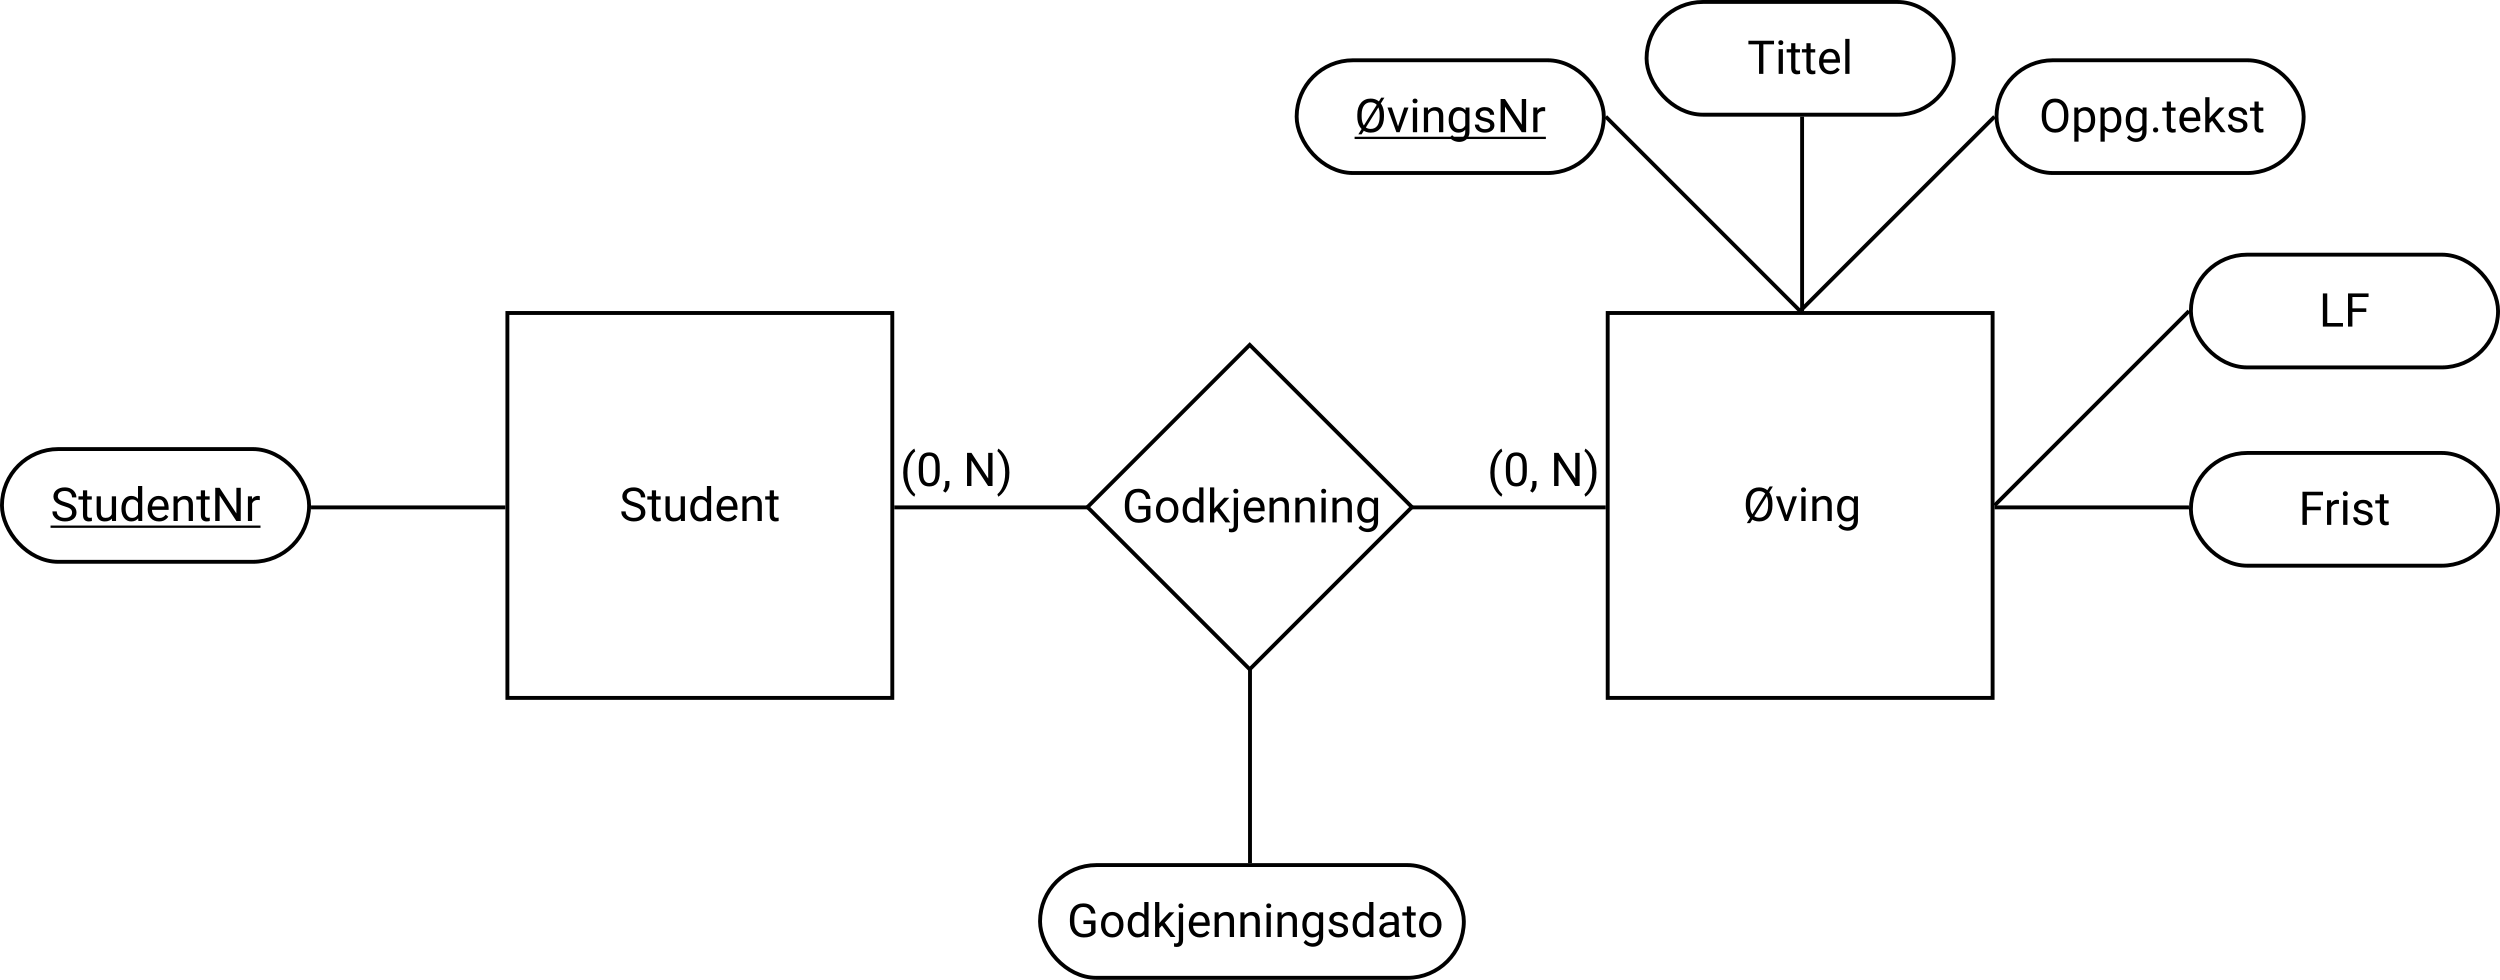 <svg width="643" height="252" viewBox="0 0 643 252" fill="none" xmlns="http://www.w3.org/2000/svg">
<rect x="130.5" y="80.5" width="99" height="99" stroke="black"/>
<path d="M164.854 131.844C164.854 131.645 164.822 131.469 164.76 131.316C164.701 131.16 164.596 131.02 164.443 130.895C164.295 130.77 164.088 130.65 163.822 130.537C163.561 130.424 163.229 130.309 162.826 130.191C162.404 130.066 162.023 129.928 161.684 129.775C161.344 129.619 161.053 129.441 160.811 129.242C160.568 129.043 160.383 128.814 160.254 128.557C160.125 128.299 160.061 128.004 160.061 127.672C160.061 127.34 160.129 127.033 160.266 126.752C160.402 126.471 160.598 126.227 160.852 126.02C161.109 125.809 161.416 125.645 161.771 125.527C162.127 125.41 162.523 125.352 162.961 125.352C163.602 125.352 164.145 125.475 164.59 125.721C165.039 125.963 165.381 126.281 165.615 126.676C165.85 127.066 165.967 127.484 165.967 127.93H164.842C164.842 127.609 164.773 127.326 164.637 127.08C164.5 126.83 164.293 126.635 164.016 126.494C163.738 126.35 163.387 126.277 162.961 126.277C162.559 126.277 162.227 126.338 161.965 126.459C161.703 126.58 161.508 126.744 161.379 126.951C161.254 127.158 161.191 127.395 161.191 127.66C161.191 127.84 161.229 128.004 161.303 128.152C161.381 128.297 161.5 128.432 161.66 128.557C161.824 128.682 162.031 128.797 162.281 128.902C162.535 129.008 162.838 129.109 163.189 129.207C163.674 129.344 164.092 129.496 164.443 129.664C164.795 129.832 165.084 130.021 165.311 130.232C165.541 130.439 165.711 130.676 165.82 130.941C165.934 131.203 165.99 131.5 165.99 131.832C165.99 132.18 165.92 132.494 165.779 132.775C165.639 133.057 165.438 133.297 165.176 133.496C164.914 133.695 164.6 133.85 164.232 133.959C163.869 134.064 163.463 134.117 163.014 134.117C162.619 134.117 162.23 134.062 161.848 133.953C161.469 133.844 161.123 133.68 160.811 133.461C160.502 133.242 160.254 132.973 160.066 132.652C159.883 132.328 159.791 131.953 159.791 131.527H160.916C160.916 131.82 160.973 132.072 161.086 132.283C161.199 132.49 161.354 132.662 161.549 132.799C161.748 132.936 161.973 133.037 162.223 133.104C162.477 133.166 162.74 133.197 163.014 133.197C163.408 133.197 163.742 133.143 164.016 133.033C164.289 132.924 164.496 132.768 164.637 132.564C164.781 132.361 164.854 132.121 164.854 131.844ZM169.922 127.66V128.492H166.494V127.66H169.922ZM167.654 126.119H168.738V132.43C168.738 132.645 168.771 132.807 168.838 132.916C168.904 133.025 168.99 133.098 169.096 133.133C169.201 133.168 169.314 133.186 169.436 133.186C169.525 133.186 169.619 133.178 169.717 133.162C169.818 133.143 169.895 133.127 169.945 133.115L169.951 134C169.865 134.027 169.752 134.053 169.611 134.076C169.475 134.104 169.309 134.117 169.113 134.117C168.848 134.117 168.604 134.064 168.381 133.959C168.158 133.854 167.98 133.678 167.848 133.432C167.719 133.182 167.654 132.846 167.654 132.424V126.119ZM175.072 132.535V127.66H176.162V134H175.125L175.072 132.535ZM175.277 131.199L175.729 131.188C175.729 131.609 175.684 132 175.594 132.359C175.508 132.715 175.367 133.023 175.172 133.285C174.977 133.547 174.721 133.752 174.404 133.9C174.088 134.045 173.703 134.117 173.25 134.117C172.941 134.117 172.658 134.072 172.4 133.982C172.146 133.893 171.928 133.754 171.744 133.566C171.561 133.379 171.418 133.135 171.316 132.834C171.219 132.533 171.17 132.172 171.17 131.75V127.66H172.254V131.762C172.254 132.047 172.285 132.283 172.348 132.471C172.414 132.654 172.502 132.801 172.611 132.91C172.725 133.016 172.85 133.09 172.986 133.133C173.127 133.176 173.271 133.197 173.42 133.197C173.881 133.197 174.246 133.109 174.516 132.934C174.785 132.754 174.979 132.514 175.096 132.213C175.217 131.908 175.277 131.57 175.277 131.199ZM181.811 132.77V125H182.9V134H181.904L181.811 132.77ZM177.545 130.9V130.777C177.545 130.293 177.604 129.854 177.721 129.459C177.842 129.061 178.012 128.719 178.23 128.434C178.453 128.148 178.717 127.93 179.021 127.777C179.33 127.621 179.674 127.543 180.053 127.543C180.451 127.543 180.799 127.613 181.096 127.754C181.396 127.891 181.65 128.092 181.857 128.357C182.068 128.619 182.234 128.936 182.355 129.307C182.477 129.678 182.561 130.098 182.607 130.566V131.105C182.564 131.57 182.48 131.988 182.355 132.359C182.234 132.73 182.068 133.047 181.857 133.309C181.65 133.57 181.396 133.771 181.096 133.912C180.795 134.049 180.443 134.117 180.041 134.117C179.67 134.117 179.33 134.037 179.021 133.877C178.717 133.717 178.453 133.492 178.23 133.203C178.012 132.914 177.842 132.574 177.721 132.184C177.604 131.789 177.545 131.361 177.545 130.9ZM178.635 130.777V130.9C178.635 131.217 178.666 131.514 178.729 131.791C178.795 132.068 178.896 132.312 179.033 132.523C179.17 132.734 179.344 132.9 179.555 133.021C179.766 133.139 180.018 133.197 180.311 133.197C180.67 133.197 180.965 133.121 181.195 132.969C181.43 132.816 181.617 132.615 181.758 132.365C181.898 132.115 182.008 131.844 182.086 131.551V130.139C182.039 129.924 181.971 129.717 181.881 129.518C181.795 129.314 181.682 129.135 181.541 128.979C181.404 128.818 181.234 128.691 181.031 128.598C180.832 128.504 180.596 128.457 180.322 128.457C180.025 128.457 179.77 128.52 179.555 128.645C179.344 128.766 179.17 128.934 179.033 129.148C178.896 129.359 178.795 129.605 178.729 129.887C178.666 130.164 178.635 130.461 178.635 130.777ZM187.219 134.117C186.777 134.117 186.377 134.043 186.018 133.895C185.662 133.742 185.355 133.529 185.098 133.256C184.844 132.982 184.648 132.658 184.512 132.283C184.375 131.908 184.307 131.498 184.307 131.053V130.807C184.307 130.291 184.383 129.832 184.535 129.43C184.688 129.023 184.895 128.68 185.156 128.398C185.418 128.117 185.715 127.904 186.047 127.76C186.379 127.615 186.723 127.543 187.078 127.543C187.531 127.543 187.922 127.621 188.25 127.777C188.582 127.934 188.854 128.152 189.064 128.434C189.275 128.711 189.432 129.039 189.533 129.418C189.635 129.793 189.686 130.203 189.686 130.648V131.135H184.951V130.25H188.602V130.168C188.586 129.887 188.527 129.613 188.426 129.348C188.328 129.082 188.172 128.863 187.957 128.691C187.742 128.52 187.449 128.434 187.078 128.434C186.832 128.434 186.605 128.486 186.398 128.592C186.191 128.693 186.014 128.846 185.865 129.049C185.717 129.252 185.602 129.5 185.52 129.793C185.438 130.086 185.396 130.424 185.396 130.807V131.053C185.396 131.354 185.438 131.637 185.52 131.902C185.605 132.164 185.729 132.395 185.889 132.594C186.053 132.793 186.25 132.949 186.48 133.062C186.715 133.176 186.98 133.232 187.277 133.232C187.66 133.232 187.984 133.154 188.25 132.998C188.516 132.842 188.748 132.633 188.947 132.371L189.604 132.893C189.467 133.1 189.293 133.297 189.082 133.484C188.871 133.672 188.611 133.824 188.303 133.941C187.998 134.059 187.637 134.117 187.219 134.117ZM192.035 129.014V134H190.951V127.66H191.977L192.035 129.014ZM191.777 130.59L191.326 130.572C191.33 130.139 191.395 129.738 191.52 129.371C191.645 129 191.82 128.678 192.047 128.404C192.273 128.131 192.543 127.92 192.855 127.771C193.172 127.619 193.521 127.543 193.904 127.543C194.217 127.543 194.498 127.586 194.748 127.672C194.998 127.754 195.211 127.887 195.387 128.07C195.566 128.254 195.703 128.492 195.797 128.785C195.891 129.074 195.938 129.428 195.938 129.846V134H194.848V129.834C194.848 129.502 194.799 129.236 194.701 129.037C194.604 128.834 194.461 128.688 194.273 128.598C194.086 128.504 193.855 128.457 193.582 128.457C193.312 128.457 193.066 128.514 192.844 128.627C192.625 128.74 192.436 128.896 192.275 129.096C192.119 129.295 191.996 129.523 191.906 129.781C191.82 130.035 191.777 130.305 191.777 130.59ZM200.238 127.66V128.492H196.811V127.66H200.238ZM197.971 126.119H199.055V132.43C199.055 132.645 199.088 132.807 199.154 132.916C199.221 133.025 199.307 133.098 199.412 133.133C199.518 133.168 199.631 133.186 199.752 133.186C199.842 133.186 199.936 133.178 200.033 133.162C200.135 133.143 200.211 133.127 200.262 133.115L200.268 134C200.182 134.027 200.068 134.053 199.928 134.076C199.791 134.104 199.625 134.117 199.43 134.117C199.164 134.117 198.92 134.064 198.697 133.959C198.475 133.854 198.297 133.678 198.164 133.432C198.035 133.182 197.971 132.846 197.971 132.424V126.119Z" fill="black"/>
<rect x="321.426" y="88.707" width="59" height="59" transform="rotate(45 321.426 88.707)" stroke="black"/>
<path d="M295.887 130.107V133.23C295.782 133.387 295.614 133.562 295.383 133.758C295.153 133.949 294.835 134.117 294.428 134.262C294.026 134.402 293.506 134.473 292.87 134.473C292.35 134.473 291.872 134.383 291.434 134.203C291.001 134.019 290.624 133.754 290.303 133.406C289.987 133.055 289.741 132.629 289.565 132.129C289.393 131.625 289.307 131.055 289.307 130.418V129.756C289.307 129.119 289.381 128.551 289.53 128.051C289.682 127.551 289.905 127.127 290.198 126.779C290.491 126.428 290.85 126.162 291.276 125.982C291.702 125.799 292.19 125.707 292.741 125.707C293.393 125.707 293.938 125.82 294.376 126.047C294.817 126.269 295.161 126.578 295.407 126.973C295.657 127.367 295.817 127.816 295.887 128.32H294.756C294.706 128.012 294.604 127.73 294.452 127.476C294.303 127.223 294.09 127.019 293.813 126.867C293.536 126.711 293.178 126.633 292.741 126.633C292.346 126.633 292.005 126.705 291.715 126.849C291.426 126.994 291.188 127.201 291.001 127.471C290.813 127.74 290.673 128.066 290.579 128.449C290.489 128.832 290.444 129.264 290.444 129.744V130.418C290.444 130.91 290.501 131.349 290.614 131.736C290.731 132.123 290.897 132.453 291.112 132.726C291.327 132.996 291.583 133.201 291.88 133.342C292.18 133.482 292.512 133.553 292.876 133.553C293.278 133.553 293.604 133.519 293.854 133.453C294.104 133.383 294.299 133.301 294.44 133.207C294.581 133.109 294.688 133.017 294.762 132.932V131.021H292.788V130.107H295.887ZM297.311 131.256V131.121C297.311 130.664 297.378 130.24 297.51 129.849C297.643 129.455 297.835 129.113 298.085 128.824C298.335 128.531 298.637 128.305 298.993 128.144C299.348 127.98 299.747 127.898 300.188 127.898C300.633 127.898 301.034 127.98 301.389 128.144C301.749 128.305 302.053 128.531 302.303 128.824C302.557 129.113 302.751 129.455 302.883 129.849C303.016 130.24 303.083 130.664 303.083 131.121V131.256C303.083 131.713 303.016 132.137 302.883 132.527C302.751 132.918 302.557 133.26 302.303 133.553C302.053 133.842 301.751 134.068 301.395 134.232C301.044 134.392 300.645 134.473 300.2 134.473C299.755 134.473 299.354 134.392 298.999 134.232C298.643 134.068 298.339 133.842 298.085 133.553C297.835 133.26 297.643 132.918 297.51 132.527C297.378 132.137 297.311 131.713 297.311 131.256ZM298.395 131.121V131.256C298.395 131.572 298.432 131.871 298.506 132.152C298.581 132.43 298.692 132.676 298.84 132.891C298.993 133.105 299.182 133.275 299.409 133.4C299.635 133.521 299.899 133.582 300.2 133.582C300.497 133.582 300.756 133.521 300.979 133.4C301.206 133.275 301.393 133.105 301.542 132.891C301.69 132.676 301.801 132.43 301.876 132.152C301.954 131.871 301.993 131.572 301.993 131.256V131.121C301.993 130.808 301.954 130.514 301.876 130.236C301.801 129.955 301.688 129.707 301.536 129.492C301.387 129.273 301.2 129.101 300.973 128.976C300.751 128.851 300.489 128.789 300.188 128.789C299.891 128.789 299.63 128.851 299.403 128.976C299.18 129.101 298.993 129.273 298.84 129.492C298.692 129.707 298.581 129.955 298.506 130.236C298.432 130.514 298.395 130.808 298.395 131.121ZM308.438 133.125V125.355H309.528V134.355H308.532L308.438 133.125ZM304.173 131.256V131.133C304.173 130.648 304.231 130.209 304.348 129.814C304.469 129.416 304.639 129.074 304.858 128.789C305.081 128.504 305.344 128.285 305.649 128.133C305.958 127.976 306.301 127.898 306.68 127.898C307.079 127.898 307.426 127.969 307.723 128.109C308.024 128.246 308.278 128.447 308.485 128.713C308.696 128.974 308.862 129.291 308.983 129.662C309.104 130.033 309.188 130.453 309.235 130.922V131.461C309.192 131.926 309.108 132.344 308.983 132.715C308.862 133.086 308.696 133.402 308.485 133.664C308.278 133.926 308.024 134.127 307.723 134.267C307.423 134.404 307.071 134.473 306.669 134.473C306.298 134.473 305.958 134.392 305.649 134.232C305.344 134.072 305.081 133.848 304.858 133.558C304.639 133.269 304.469 132.93 304.348 132.539C304.231 132.144 304.173 131.717 304.173 131.256ZM305.262 131.133V131.256C305.262 131.572 305.294 131.869 305.356 132.146C305.423 132.424 305.524 132.668 305.661 132.879C305.798 133.09 305.971 133.256 306.182 133.377C306.393 133.494 306.645 133.553 306.938 133.553C307.298 133.553 307.592 133.476 307.823 133.324C308.057 133.172 308.245 132.971 308.385 132.721C308.526 132.471 308.635 132.199 308.714 131.906V130.494C308.667 130.279 308.598 130.072 308.508 129.873C308.423 129.67 308.309 129.49 308.169 129.334C308.032 129.174 307.862 129.047 307.659 128.953C307.46 128.859 307.223 128.812 306.95 128.812C306.653 128.812 306.397 128.875 306.182 129C305.971 129.121 305.798 129.289 305.661 129.504C305.524 129.715 305.423 129.961 305.356 130.242C305.294 130.519 305.262 130.816 305.262 131.133ZM312.305 125.355V134.355H311.215V125.355H312.305ZM316.178 128.016L313.413 130.974L311.866 132.58L311.778 131.426L312.885 130.101L314.854 128.016H316.178ZM315.188 134.355L312.926 131.332L313.489 130.365L316.465 134.355H315.188ZM317.327 128.016H318.417V135.111C318.417 135.498 318.354 135.826 318.229 136.096C318.108 136.365 317.924 136.568 317.678 136.705C317.436 136.846 317.13 136.916 316.758 136.916C316.661 136.916 316.548 136.906 316.419 136.887C316.286 136.867 316.174 136.844 316.085 136.816L316.09 135.943C316.165 135.959 316.249 135.971 316.342 135.978C316.436 135.99 316.518 135.996 316.589 135.996C316.749 135.996 316.883 135.967 316.993 135.908C317.102 135.849 317.184 135.756 317.239 135.627C317.298 135.498 317.327 135.326 317.327 135.111V128.016ZM317.215 126.334C317.215 126.158 317.27 126.01 317.38 125.889C317.489 125.767 317.647 125.707 317.854 125.707C318.065 125.707 318.225 125.767 318.335 125.889C318.444 126.01 318.499 126.158 318.499 126.334C318.499 126.502 318.444 126.646 318.335 126.767C318.225 126.885 318.065 126.943 317.854 126.943C317.647 126.943 317.489 126.885 317.38 126.767C317.27 126.646 317.215 126.502 317.215 126.334ZM322.799 134.473C322.358 134.473 321.958 134.398 321.598 134.25C321.243 134.098 320.936 133.885 320.678 133.611C320.424 133.338 320.229 133.014 320.092 132.639C319.956 132.264 319.887 131.853 319.887 131.408V131.162C319.887 130.646 319.964 130.187 320.116 129.785C320.268 129.379 320.475 129.035 320.737 128.754C320.999 128.473 321.296 128.26 321.628 128.115C321.96 127.971 322.303 127.898 322.659 127.898C323.112 127.898 323.503 127.976 323.831 128.133C324.163 128.289 324.434 128.508 324.645 128.789C324.856 129.066 325.012 129.394 325.114 129.773C325.215 130.148 325.266 130.558 325.266 131.004V131.49H320.532V130.605H324.182V130.523C324.167 130.242 324.108 129.969 324.006 129.703C323.909 129.437 323.753 129.219 323.538 129.047C323.323 128.875 323.03 128.789 322.659 128.789C322.413 128.789 322.186 128.842 321.979 128.947C321.772 129.049 321.594 129.201 321.446 129.404C321.298 129.607 321.182 129.855 321.1 130.148C321.018 130.441 320.977 130.779 320.977 131.162V131.408C320.977 131.709 321.018 131.992 321.1 132.258C321.186 132.519 321.309 132.75 321.469 132.949C321.633 133.148 321.831 133.305 322.061 133.418C322.296 133.531 322.561 133.588 322.858 133.588C323.241 133.588 323.565 133.51 323.831 133.353C324.096 133.197 324.329 132.988 324.528 132.726L325.184 133.248C325.048 133.455 324.874 133.652 324.663 133.84C324.452 134.027 324.192 134.18 323.883 134.297C323.579 134.414 323.217 134.473 322.799 134.473ZM327.616 129.369V134.355H326.532V128.016H327.557L327.616 129.369ZM327.358 130.945L326.907 130.928C326.911 130.494 326.975 130.094 327.1 129.726C327.225 129.355 327.401 129.033 327.628 128.76C327.854 128.486 328.124 128.275 328.436 128.127C328.753 127.974 329.102 127.898 329.485 127.898C329.798 127.898 330.079 127.941 330.329 128.027C330.579 128.109 330.792 128.242 330.967 128.426C331.147 128.609 331.284 128.848 331.378 129.141C331.471 129.43 331.518 129.783 331.518 130.201V134.355H330.428V130.189C330.428 129.857 330.38 129.592 330.282 129.392C330.184 129.189 330.042 129.043 329.854 128.953C329.667 128.859 329.436 128.812 329.163 128.812C328.893 128.812 328.647 128.869 328.424 128.982C328.206 129.096 328.016 129.252 327.856 129.451C327.7 129.65 327.577 129.879 327.487 130.137C327.401 130.391 327.358 130.66 327.358 130.945ZM334.249 129.369V134.355H333.165V128.016H334.19L334.249 129.369ZM333.991 130.945L333.54 130.928C333.544 130.494 333.608 130.094 333.733 129.726C333.858 129.355 334.034 129.033 334.26 128.76C334.487 128.486 334.756 128.275 335.069 128.127C335.385 127.974 335.735 127.898 336.118 127.898C336.43 127.898 336.712 127.941 336.962 128.027C337.212 128.109 337.424 128.242 337.6 128.426C337.78 128.609 337.917 128.848 338.01 129.141C338.104 129.43 338.151 129.783 338.151 130.201V134.355H337.061V130.189C337.061 129.857 337.012 129.592 336.915 129.392C336.817 129.189 336.674 129.043 336.487 128.953C336.299 128.859 336.069 128.812 335.796 128.812C335.526 128.812 335.28 128.869 335.057 128.982C334.839 129.096 334.649 129.252 334.489 129.451C334.333 129.65 334.21 129.879 334.12 130.137C334.034 130.391 333.991 130.66 333.991 130.945ZM340.975 128.016V134.355H339.885V128.016H340.975ZM339.803 126.334C339.803 126.158 339.856 126.01 339.962 125.889C340.071 125.767 340.231 125.707 340.442 125.707C340.649 125.707 340.807 125.767 340.917 125.889C341.03 126.01 341.087 126.158 341.087 126.334C341.087 126.502 341.03 126.646 340.917 126.767C340.807 126.885 340.649 126.943 340.442 126.943C340.231 126.943 340.071 126.885 339.962 126.767C339.856 126.646 339.803 126.502 339.803 126.334ZM343.799 129.369V134.355H342.715V128.016H343.741L343.799 129.369ZM343.542 130.945L343.09 130.928C343.094 130.494 343.159 130.094 343.284 129.726C343.409 129.355 343.585 129.033 343.811 128.76C344.038 128.486 344.307 128.275 344.62 128.127C344.936 127.974 345.286 127.898 345.669 127.898C345.981 127.898 346.262 127.941 346.512 128.027C346.762 128.109 346.975 128.242 347.151 128.426C347.331 128.609 347.467 128.848 347.561 129.141C347.655 129.43 347.702 129.783 347.702 130.201V134.355H346.612V130.189C346.612 129.857 346.563 129.592 346.465 129.392C346.368 129.189 346.225 129.043 346.038 128.953C345.85 128.859 345.62 128.812 345.346 128.812C345.077 128.812 344.831 128.869 344.608 128.982C344.389 129.096 344.2 129.252 344.04 129.451C343.883 129.65 343.76 129.879 343.671 130.137C343.585 130.391 343.542 130.66 343.542 130.945ZM353.456 128.016H354.44V134.221C354.44 134.779 354.327 135.256 354.1 135.65C353.874 136.045 353.557 136.344 353.151 136.547C352.749 136.754 352.284 136.857 351.756 136.857C351.538 136.857 351.28 136.822 350.983 136.752C350.69 136.685 350.401 136.57 350.116 136.406C349.835 136.246 349.598 136.029 349.407 135.756L349.975 135.111C350.241 135.432 350.518 135.654 350.807 135.779C351.1 135.904 351.389 135.967 351.674 135.967C352.018 135.967 352.315 135.902 352.565 135.773C352.815 135.644 353.008 135.453 353.145 135.199C353.286 134.949 353.356 134.641 353.356 134.273V129.41L353.456 128.016ZM349.09 131.256V131.133C349.09 130.648 349.147 130.209 349.26 129.814C349.378 129.416 349.544 129.074 349.758 128.789C349.977 128.504 350.241 128.285 350.549 128.133C350.858 127.976 351.206 127.898 351.592 127.898C351.991 127.898 352.339 127.969 352.635 128.109C352.936 128.246 353.19 128.447 353.397 128.713C353.608 128.974 353.774 129.291 353.895 129.662C354.016 130.033 354.1 130.453 354.147 130.922V131.461C354.104 131.926 354.02 132.344 353.895 132.715C353.774 133.086 353.608 133.402 353.397 133.664C353.19 133.926 352.936 134.127 352.635 134.267C352.335 134.404 351.983 134.473 351.581 134.473C351.202 134.473 350.858 134.392 350.549 134.232C350.245 134.072 349.983 133.848 349.764 133.558C349.546 133.269 349.378 132.93 349.26 132.539C349.147 132.144 349.09 131.717 349.09 131.256ZM350.174 131.133V131.256C350.174 131.572 350.206 131.869 350.268 132.146C350.335 132.424 350.434 132.668 350.567 132.879C350.704 133.09 350.878 133.256 351.089 133.377C351.299 133.494 351.551 133.553 351.844 133.553C352.204 133.553 352.501 133.476 352.735 133.324C352.969 133.172 353.155 132.971 353.292 132.721C353.432 132.471 353.542 132.199 353.62 131.906V130.494C353.577 130.279 353.51 130.072 353.421 129.873C353.335 129.67 353.221 129.49 353.081 129.334C352.944 129.174 352.774 129.047 352.571 128.953C352.368 128.859 352.13 128.812 351.856 128.812C351.559 128.812 351.303 128.875 351.089 129C350.878 129.121 350.704 129.289 350.567 129.504C350.434 129.715 350.335 129.961 350.268 130.242C350.206 130.519 350.174 130.816 350.174 131.133Z" fill="black"/>
<rect x="230" y="130" width="50" height="1" fill="black"/>
<rect x="363" y="130" width="50" height="1" fill="black"/>
<rect x="322" y="172" width="50" height="1" transform="rotate(90 322 172)" fill="black"/>
<rect x="413.5" y="80.5" width="99" height="99" stroke="black"/>
<path d="M455.988 125.117L450.117 134.545H449.279L455.168 125.117H455.988ZM455.877 129.465V130.004C455.877 130.645 455.797 131.219 455.637 131.727C455.477 132.234 455.246 132.666 454.945 133.021C454.645 133.377 454.283 133.648 453.861 133.836C453.443 134.023 452.975 134.117 452.455 134.117C452.053 134.117 451.676 134.057 451.324 133.936C450.973 133.814 450.654 133.639 450.369 133.408C450.088 133.174 449.846 132.891 449.643 132.559C449.439 132.223 449.283 131.842 449.174 131.416C449.068 130.986 449.016 130.516 449.016 130.004V129.465C449.016 128.824 449.098 128.252 449.262 127.748C449.43 127.24 449.666 126.809 449.971 126.453C450.275 126.094 450.637 125.82 451.055 125.633C451.477 125.445 451.939 125.352 452.443 125.352C452.857 125.352 453.24 125.412 453.592 125.533C453.947 125.654 454.266 125.832 454.547 126.066C454.828 126.297 455.066 126.58 455.262 126.916C455.461 127.248 455.613 127.629 455.719 128.059C455.824 128.484 455.877 128.953 455.877 129.465ZM454.758 130.004V129.453C454.758 129.047 454.725 128.68 454.658 128.352C454.592 128.02 454.494 127.727 454.365 127.473C454.236 127.219 454.078 127.006 453.891 126.834C453.703 126.662 453.488 126.533 453.246 126.447C453.004 126.357 452.736 126.312 452.443 126.312C452.092 126.312 451.773 126.381 451.488 126.518C451.207 126.654 450.965 126.855 450.762 127.121C450.562 127.387 450.408 127.715 450.299 128.105C450.189 128.496 450.135 128.945 450.135 129.453V130.004C450.135 130.414 450.17 130.785 450.24 131.117C450.311 131.449 450.412 131.744 450.545 132.002C450.682 132.256 450.844 132.469 451.031 132.641C451.223 132.812 451.438 132.943 451.676 133.033C451.914 133.119 452.174 133.162 452.455 133.162C452.822 133.162 453.148 133.094 453.434 132.957C453.719 132.82 453.959 132.619 454.154 132.354C454.354 132.084 454.504 131.754 454.605 131.363C454.707 130.969 454.758 130.516 454.758 130.004ZM459.334 133.021L461.068 127.66H462.176L459.896 134H459.17L459.334 133.021ZM457.887 127.66L459.674 133.051L459.797 134H459.07L456.773 127.66H457.887ZM464.396 127.66V134H463.307V127.66H464.396ZM463.225 125.979C463.225 125.803 463.277 125.654 463.383 125.533C463.492 125.412 463.652 125.352 463.863 125.352C464.07 125.352 464.229 125.412 464.338 125.533C464.451 125.654 464.508 125.803 464.508 125.979C464.508 126.146 464.451 126.291 464.338 126.412C464.229 126.529 464.07 126.588 463.863 126.588C463.652 126.588 463.492 126.529 463.383 126.412C463.277 126.291 463.225 126.146 463.225 125.979ZM467.221 129.014V134H466.137V127.66H467.162L467.221 129.014ZM466.963 130.59L466.512 130.572C466.516 130.139 466.58 129.738 466.705 129.371C466.83 129 467.006 128.678 467.232 128.404C467.459 128.131 467.729 127.92 468.041 127.771C468.357 127.619 468.707 127.543 469.09 127.543C469.402 127.543 469.684 127.586 469.934 127.672C470.184 127.754 470.396 127.887 470.572 128.07C470.752 128.254 470.889 128.492 470.982 128.785C471.076 129.074 471.123 129.428 471.123 129.846V134H470.033V129.834C470.033 129.502 469.984 129.236 469.887 129.037C469.789 128.834 469.646 128.688 469.459 128.598C469.271 128.504 469.041 128.457 468.768 128.457C468.498 128.457 468.252 128.514 468.029 128.627C467.811 128.74 467.621 128.896 467.461 129.096C467.305 129.295 467.182 129.523 467.092 129.781C467.006 130.035 466.963 130.305 466.963 130.59ZM476.877 127.66H477.861V133.865C477.861 134.424 477.748 134.9 477.521 135.295C477.295 135.689 476.979 135.988 476.572 136.191C476.17 136.398 475.705 136.502 475.178 136.502C474.959 136.502 474.701 136.467 474.404 136.396C474.111 136.33 473.822 136.215 473.537 136.051C473.256 135.891 473.02 135.674 472.828 135.4L473.396 134.756C473.662 135.076 473.939 135.299 474.229 135.424C474.521 135.549 474.811 135.611 475.096 135.611C475.439 135.611 475.736 135.547 475.986 135.418C476.236 135.289 476.43 135.098 476.566 134.844C476.707 134.594 476.777 134.285 476.777 133.918V129.055L476.877 127.66ZM472.512 130.9V130.777C472.512 130.293 472.568 129.854 472.682 129.459C472.799 129.061 472.965 128.719 473.18 128.434C473.398 128.148 473.662 127.93 473.971 127.777C474.279 127.621 474.627 127.543 475.014 127.543C475.412 127.543 475.76 127.613 476.057 127.754C476.357 127.891 476.611 128.092 476.818 128.357C477.029 128.619 477.195 128.936 477.316 129.307C477.438 129.678 477.521 130.098 477.568 130.566V131.105C477.525 131.57 477.441 131.988 477.316 132.359C477.195 132.73 477.029 133.047 476.818 133.309C476.611 133.57 476.357 133.771 476.057 133.912C475.756 134.049 475.404 134.117 475.002 134.117C474.623 134.117 474.279 134.037 473.971 133.877C473.666 133.717 473.404 133.492 473.186 133.203C472.967 132.914 472.799 132.574 472.682 132.184C472.568 131.789 472.512 131.361 472.512 130.9ZM473.596 130.777V130.9C473.596 131.217 473.627 131.514 473.689 131.791C473.756 132.068 473.855 132.312 473.988 132.523C474.125 132.734 474.299 132.9 474.51 133.021C474.721 133.139 474.973 133.197 475.266 133.197C475.625 133.197 475.922 133.121 476.156 132.969C476.391 132.816 476.576 132.615 476.713 132.365C476.854 132.115 476.963 131.844 477.041 131.551V130.139C476.998 129.924 476.932 129.717 476.842 129.518C476.756 129.314 476.643 129.135 476.502 128.979C476.365 128.818 476.195 128.691 475.992 128.598C475.789 128.504 475.551 128.457 475.277 128.457C474.98 128.457 474.725 128.52 474.51 128.645C474.299 128.766 474.125 128.934 473.988 129.148C473.855 129.359 473.756 129.605 473.689 129.887C473.627 130.164 473.596 130.461 473.596 130.777Z" fill="black"/>
<rect x="80" y="130" width="50" height="1" fill="black"/>
<rect x="0.5" y="115.5" width="79" height="29" rx="14.5" stroke="black"/>
<path d="M18.537 131.844C18.537 131.645 18.506 131.469 18.443 131.316C18.385 131.16 18.279 131.02 18.127 130.895C17.979 130.77 17.771 130.65 17.506 130.537C17.244 130.424 16.912 130.309 16.51 130.191C16.088 130.066 15.707 129.928 15.367 129.775C15.027 129.619 14.736 129.441 14.494 129.242C14.252 129.043 14.066 128.814 13.938 128.557C13.809 128.299 13.744 128.004 13.744 127.672C13.744 127.34 13.812 127.033 13.949 126.752C14.086 126.471 14.281 126.227 14.535 126.02C14.793 125.809 15.1 125.645 15.455 125.527C15.81 125.41 16.207 125.352 16.645 125.352C17.285 125.352 17.828 125.475 18.273 125.721C18.723 125.963 19.064 126.281 19.299 126.676C19.533 127.066 19.65 127.484 19.65 127.93H18.525C18.525 127.609 18.457 127.326 18.32 127.08C18.184 126.83 17.977 126.635 17.699 126.494C17.422 126.35 17.07 126.277 16.645 126.277C16.242 126.277 15.91 126.338 15.648 126.459C15.387 126.58 15.191 126.744 15.062 126.951C14.938 127.158 14.875 127.395 14.875 127.66C14.875 127.84 14.912 128.004 14.986 128.152C15.065 128.297 15.184 128.432 15.344 128.557C15.508 128.682 15.715 128.797 15.965 128.902C16.219 129.008 16.521 129.109 16.873 129.207C17.357 129.344 17.775 129.496 18.127 129.664C18.479 129.832 18.768 130.021 18.994 130.232C19.225 130.439 19.395 130.676 19.504 130.941C19.617 131.203 19.674 131.5 19.674 131.832C19.674 132.18 19.604 132.494 19.463 132.775C19.322 133.057 19.121 133.297 18.859 133.496C18.598 133.695 18.283 133.85 17.916 133.959C17.553 134.064 17.146 134.117 16.697 134.117C16.303 134.117 15.914 134.062 15.531 133.953C15.152 133.844 14.807 133.68 14.494 133.461C14.185 133.242 13.938 132.973 13.75 132.652C13.566 132.328 13.475 131.953 13.475 131.527H14.6C14.6 131.82 14.656 132.072 14.77 132.283C14.883 132.49 15.037 132.662 15.232 132.799C15.432 132.936 15.656 133.037 15.906 133.104C16.16 133.166 16.424 133.197 16.697 133.197C17.092 133.197 17.426 133.143 17.699 133.033C17.973 132.924 18.18 132.768 18.32 132.564C18.465 132.361 18.537 132.121 18.537 131.844ZM23.605 127.66V128.492H20.178V127.66H23.605ZM21.338 126.119H22.422V132.43C22.422 132.645 22.455 132.807 22.521 132.916C22.588 133.025 22.674 133.098 22.779 133.133C22.885 133.168 22.998 133.186 23.119 133.186C23.209 133.186 23.303 133.178 23.4 133.162C23.502 133.143 23.578 133.127 23.629 133.115L23.635 134C23.549 134.027 23.436 134.053 23.295 134.076C23.158 134.104 22.992 134.117 22.797 134.117C22.531 134.117 22.287 134.064 22.064 133.959C21.842 133.854 21.664 133.678 21.531 133.432C21.402 133.182 21.338 132.846 21.338 132.424V126.119ZM28.756 132.535V127.66H29.846V134H28.809L28.756 132.535ZM28.961 131.199L29.412 131.188C29.412 131.609 29.367 132 29.277 132.359C29.191 132.715 29.051 133.023 28.855 133.285C28.66 133.547 28.404 133.752 28.088 133.9C27.771 134.045 27.387 134.117 26.934 134.117C26.625 134.117 26.342 134.072 26.084 133.982C25.83 133.893 25.611 133.754 25.428 133.566C25.244 133.379 25.102 133.135 25 132.834C24.902 132.533 24.854 132.172 24.854 131.75V127.66H25.938V131.762C25.938 132.047 25.969 132.283 26.031 132.471C26.098 132.654 26.186 132.801 26.295 132.91C26.408 133.016 26.533 133.09 26.67 133.133C26.811 133.176 26.955 133.197 27.104 133.197C27.564 133.197 27.93 133.109 28.199 132.934C28.469 132.754 28.662 132.514 28.779 132.213C28.9 131.908 28.961 131.57 28.961 131.199ZM35.494 132.77V125H36.584V134H35.588L35.494 132.77ZM31.229 130.9V130.777C31.229 130.293 31.287 129.854 31.404 129.459C31.525 129.061 31.695 128.719 31.914 128.434C32.137 128.148 32.4 127.93 32.705 127.777C33.014 127.621 33.357 127.543 33.736 127.543C34.135 127.543 34.482 127.613 34.779 127.754C35.08 127.891 35.334 128.092 35.541 128.357C35.752 128.619 35.918 128.936 36.039 129.307C36.16 129.678 36.244 130.098 36.291 130.566V131.105C36.248 131.57 36.164 131.988 36.039 132.359C35.918 132.73 35.752 133.047 35.541 133.309C35.334 133.57 35.08 133.771 34.779 133.912C34.478 134.049 34.127 134.117 33.725 134.117C33.353 134.117 33.014 134.037 32.705 133.877C32.4 133.717 32.137 133.492 31.914 133.203C31.695 132.914 31.525 132.574 31.404 132.184C31.287 131.789 31.229 131.361 31.229 130.9ZM32.318 130.777V130.9C32.318 131.217 32.35 131.514 32.412 131.791C32.478 132.068 32.58 132.312 32.717 132.523C32.853 132.734 33.027 132.9 33.238 133.021C33.449 133.139 33.701 133.197 33.994 133.197C34.353 133.197 34.648 133.121 34.879 132.969C35.113 132.816 35.301 132.615 35.441 132.365C35.582 132.115 35.691 131.844 35.77 131.551V130.139C35.723 129.924 35.654 129.717 35.565 129.518C35.478 129.314 35.365 129.135 35.225 128.979C35.088 128.818 34.918 128.691 34.715 128.598C34.516 128.504 34.279 128.457 34.006 128.457C33.709 128.457 33.453 128.52 33.238 128.645C33.027 128.766 32.853 128.934 32.717 129.148C32.58 129.359 32.478 129.605 32.412 129.887C32.35 130.164 32.318 130.461 32.318 130.777ZM40.902 134.117C40.461 134.117 40.06 134.043 39.701 133.895C39.346 133.742 39.039 133.529 38.781 133.256C38.527 132.982 38.332 132.658 38.195 132.283C38.059 131.908 37.99 131.498 37.99 131.053V130.807C37.99 130.291 38.066 129.832 38.219 129.43C38.371 129.023 38.578 128.68 38.84 128.398C39.102 128.117 39.398 127.904 39.73 127.76C40.062 127.615 40.406 127.543 40.762 127.543C41.215 127.543 41.605 127.621 41.934 127.777C42.266 127.934 42.537 128.152 42.748 128.434C42.959 128.711 43.115 129.039 43.217 129.418C43.318 129.793 43.369 130.203 43.369 130.648V131.135H38.635V130.25H42.285V130.168C42.27 129.887 42.211 129.613 42.109 129.348C42.012 129.082 41.855 128.863 41.641 128.691C41.426 128.52 41.133 128.434 40.762 128.434C40.516 128.434 40.289 128.486 40.082 128.592C39.875 128.693 39.697 128.846 39.549 129.049C39.4 129.252 39.285 129.5 39.203 129.793C39.121 130.086 39.08 130.424 39.08 130.807V131.053C39.08 131.354 39.121 131.637 39.203 131.902C39.289 132.164 39.412 132.395 39.572 132.594C39.736 132.793 39.934 132.949 40.164 133.062C40.398 133.176 40.664 133.232 40.961 133.232C41.344 133.232 41.668 133.154 41.934 132.998C42.199 132.842 42.432 132.633 42.631 132.371L43.287 132.893C43.15 133.1 42.977 133.297 42.766 133.484C42.555 133.672 42.295 133.824 41.986 133.941C41.682 134.059 41.32 134.117 40.902 134.117ZM45.719 129.014V134H44.635V127.66H45.66L45.719 129.014ZM45.461 130.59L45.01 130.572C45.014 130.139 45.078 129.738 45.203 129.371C45.328 129 45.504 128.678 45.73 128.404C45.957 128.131 46.227 127.92 46.539 127.771C46.855 127.619 47.205 127.543 47.588 127.543C47.9 127.543 48.182 127.586 48.432 127.672C48.682 127.754 48.895 127.887 49.07 128.07C49.25 128.254 49.387 128.492 49.48 128.785C49.574 129.074 49.621 129.428 49.621 129.846V134H48.531V129.834C48.531 129.502 48.482 129.236 48.385 129.037C48.287 128.834 48.145 128.688 47.957 128.598C47.77 128.504 47.539 128.457 47.266 128.457C46.996 128.457 46.75 128.514 46.527 128.627C46.309 128.74 46.119 128.896 45.959 129.096C45.803 129.295 45.68 129.523 45.59 129.781C45.504 130.035 45.461 130.305 45.461 130.59ZM53.922 127.66V128.492H50.494V127.66H53.922ZM51.654 126.119H52.738V132.43C52.738 132.645 52.772 132.807 52.838 132.916C52.904 133.025 52.99 133.098 53.096 133.133C53.201 133.168 53.315 133.186 53.435 133.186C53.525 133.186 53.619 133.178 53.717 133.162C53.818 133.143 53.895 133.127 53.945 133.115L53.951 134C53.865 134.027 53.752 134.053 53.611 134.076C53.475 134.104 53.309 134.117 53.113 134.117C52.848 134.117 52.603 134.064 52.381 133.959C52.158 133.854 51.98 133.678 51.848 133.432C51.719 133.182 51.654 132.846 51.654 132.424V126.119ZM61.92 125.469V134H60.783L56.488 127.42V134H55.357V125.469H56.488L60.801 132.066V125.469H61.92ZM64.844 128.656V134H63.76V127.66H64.814L64.844 128.656ZM66.824 127.625L66.818 128.633C66.728 128.613 66.643 128.602 66.561 128.598C66.482 128.59 66.393 128.586 66.291 128.586C66.041 128.586 65.82 128.625 65.629 128.703C65.438 128.781 65.275 128.891 65.143 129.031C65.01 129.172 64.904 129.34 64.826 129.535C64.752 129.727 64.703 129.938 64.68 130.168L64.375 130.344C64.375 129.961 64.412 129.602 64.486 129.266C64.564 128.93 64.684 128.633 64.844 128.375C65.004 128.113 65.207 127.91 65.453 127.766C65.703 127.617 66 127.543 66.344 127.543C66.422 127.543 66.512 127.553 66.613 127.572C66.715 127.588 66.785 127.605 66.824 127.625Z" fill="black"/>
<path d="M13 135.172H67V135.758H13V135.172Z" fill="black"/>
<path d="M413 30L463 80" stroke="black"/>
<path d="M513 30L463 80" stroke="black"/>
<rect x="463" y="80" width="50" height="1" transform="rotate(-90 463 80)" fill="black"/>
<rect x="333.5" y="15.5" width="79" height="29" rx="14.5" stroke="black"/>
<path d="M356.072 25.117L350.201 34.545H349.363L355.252 25.117H356.072ZM355.961 29.465V30.004C355.961 30.645 355.881 31.219 355.721 31.727C355.561 32.234 355.33 32.666 355.029 33.022C354.729 33.377 354.367 33.648 353.945 33.836C353.527 34.023 353.059 34.117 352.539 34.117C352.137 34.117 351.76 34.057 351.408 33.935C351.057 33.815 350.738 33.639 350.453 33.408C350.172 33.174 349.93 32.891 349.727 32.559C349.523 32.223 349.367 31.842 349.258 31.416C349.152 30.986 349.1 30.516 349.1 30.004V29.465C349.1 28.824 349.182 28.252 349.346 27.748C349.514 27.24 349.75 26.809 350.055 26.453C350.359 26.094 350.721 25.82 351.139 25.633C351.561 25.445 352.023 25.352 352.527 25.352C352.941 25.352 353.324 25.412 353.676 25.533C354.031 25.654 354.35 25.832 354.631 26.066C354.912 26.297 355.15 26.58 355.346 26.916C355.545 27.248 355.697 27.629 355.803 28.059C355.908 28.484 355.961 28.953 355.961 29.465ZM354.842 30.004V29.453C354.842 29.047 354.809 28.68 354.742 28.352C354.676 28.02 354.578 27.727 354.449 27.473C354.32 27.219 354.162 27.006 353.975 26.834C353.787 26.662 353.572 26.533 353.33 26.447C353.088 26.357 352.82 26.312 352.527 26.312C352.176 26.312 351.857 26.381 351.572 26.518C351.291 26.654 351.049 26.855 350.846 27.121C350.646 27.387 350.492 27.715 350.383 28.105C350.273 28.496 350.219 28.945 350.219 29.453V30.004C350.219 30.414 350.254 30.785 350.324 31.117C350.395 31.449 350.496 31.744 350.629 32.002C350.766 32.256 350.928 32.469 351.115 32.641C351.307 32.812 351.521 32.943 351.76 33.033C351.998 33.119 352.258 33.162 352.539 33.162C352.906 33.162 353.232 33.094 353.518 32.957C353.803 32.82 354.043 32.619 354.238 32.353C354.438 32.084 354.588 31.754 354.689 31.363C354.791 30.969 354.842 30.516 354.842 30.004ZM359.418 33.022L361.152 27.66H362.26L359.98 34H359.254L359.418 33.022ZM357.971 27.66L359.758 33.051L359.881 34H359.154L356.857 27.66H357.971ZM364.48 27.66V34H363.391V27.66H364.48ZM363.309 25.979C363.309 25.803 363.361 25.654 363.467 25.533C363.576 25.412 363.736 25.352 363.947 25.352C364.154 25.352 364.312 25.412 364.422 25.533C364.535 25.654 364.592 25.803 364.592 25.979C364.592 26.146 364.535 26.291 364.422 26.412C364.312 26.529 364.154 26.588 363.947 26.588C363.736 26.588 363.576 26.529 363.467 26.412C363.361 26.291 363.309 26.146 363.309 25.979ZM367.305 29.014V34H366.221V27.66H367.246L367.305 29.014ZM367.047 30.59L366.596 30.572C366.6 30.139 366.664 29.738 366.789 29.371C366.914 29 367.09 28.678 367.316 28.404C367.543 28.131 367.812 27.92 368.125 27.771C368.441 27.619 368.791 27.543 369.174 27.543C369.486 27.543 369.768 27.586 370.018 27.672C370.268 27.754 370.48 27.887 370.656 28.07C370.836 28.254 370.973 28.492 371.066 28.785C371.16 29.074 371.207 29.428 371.207 29.846V34H370.117V29.834C370.117 29.502 370.068 29.236 369.971 29.037C369.873 28.834 369.73 28.688 369.543 28.598C369.355 28.504 369.125 28.457 368.852 28.457C368.582 28.457 368.336 28.514 368.113 28.627C367.895 28.74 367.705 28.896 367.545 29.096C367.389 29.295 367.266 29.523 367.176 29.781C367.09 30.035 367.047 30.305 367.047 30.59ZM376.961 27.66H377.945V33.865C377.945 34.424 377.832 34.9 377.605 35.295C377.379 35.69 377.062 35.988 376.656 36.191C376.254 36.398 375.789 36.502 375.262 36.502C375.043 36.502 374.785 36.467 374.488 36.397C374.195 36.33 373.906 36.215 373.621 36.051C373.34 35.891 373.104 35.674 372.912 35.4L373.48 34.756C373.746 35.076 374.023 35.299 374.312 35.424C374.605 35.549 374.895 35.611 375.18 35.611C375.523 35.611 375.82 35.547 376.07 35.418C376.32 35.289 376.514 35.098 376.65 34.844C376.791 34.594 376.861 34.285 376.861 33.918V29.055L376.961 27.66ZM372.596 30.9V30.777C372.596 30.293 372.652 29.854 372.766 29.459C372.883 29.061 373.049 28.719 373.264 28.434C373.482 28.148 373.746 27.93 374.055 27.777C374.363 27.621 374.711 27.543 375.098 27.543C375.496 27.543 375.844 27.613 376.141 27.754C376.441 27.891 376.695 28.092 376.902 28.357C377.113 28.619 377.279 28.936 377.4 29.307C377.521 29.678 377.605 30.098 377.652 30.566V31.105C377.609 31.57 377.525 31.988 377.4 32.359C377.279 32.73 377.113 33.047 376.902 33.309C376.695 33.57 376.441 33.772 376.141 33.912C375.84 34.049 375.488 34.117 375.086 34.117C374.707 34.117 374.363 34.037 374.055 33.877C373.75 33.717 373.488 33.492 373.27 33.203C373.051 32.914 372.883 32.574 372.766 32.184C372.652 31.789 372.596 31.361 372.596 30.9ZM373.68 30.777V30.9C373.68 31.217 373.711 31.514 373.773 31.791C373.84 32.068 373.939 32.312 374.072 32.523C374.209 32.734 374.383 32.9 374.594 33.022C374.805 33.139 375.057 33.197 375.35 33.197C375.709 33.197 376.006 33.121 376.24 32.969C376.475 32.816 376.66 32.615 376.797 32.365C376.938 32.115 377.047 31.844 377.125 31.551V30.139C377.082 29.924 377.016 29.717 376.926 29.518C376.84 29.314 376.727 29.135 376.586 28.979C376.449 28.818 376.279 28.691 376.076 28.598C375.873 28.504 375.635 28.457 375.361 28.457C375.064 28.457 374.809 28.52 374.594 28.645C374.383 28.766 374.209 28.934 374.072 29.148C373.939 29.359 373.84 29.605 373.773 29.887C373.711 30.164 373.68 30.461 373.68 30.777ZM383.283 32.318C383.283 32.162 383.248 32.018 383.178 31.885C383.111 31.748 382.973 31.625 382.762 31.516C382.555 31.402 382.242 31.305 381.824 31.223C381.473 31.148 381.154 31.061 380.869 30.959C380.588 30.857 380.348 30.734 380.148 30.59C379.953 30.445 379.803 30.275 379.697 30.08C379.592 29.885 379.539 29.656 379.539 29.395C379.539 29.145 379.594 28.908 379.703 28.686C379.816 28.463 379.975 28.266 380.178 28.094C380.385 27.922 380.633 27.787 380.922 27.689C381.211 27.592 381.533 27.543 381.889 27.543C382.396 27.543 382.83 27.633 383.189 27.812C383.549 27.992 383.824 28.232 384.016 28.533C384.207 28.83 384.303 29.16 384.303 29.523H383.219C383.219 29.348 383.166 29.178 383.061 29.014C382.959 28.846 382.809 28.707 382.609 28.598C382.414 28.488 382.174 28.434 381.889 28.434C381.588 28.434 381.344 28.48 381.156 28.574C380.973 28.664 380.838 28.779 380.752 28.92C380.67 29.061 380.629 29.209 380.629 29.365C380.629 29.482 380.648 29.588 380.688 29.682C380.73 29.771 380.805 29.855 380.91 29.934C381.016 30.008 381.164 30.078 381.355 30.145C381.547 30.211 381.791 30.277 382.088 30.344C382.607 30.461 383.035 30.602 383.371 30.766C383.707 30.93 383.957 31.131 384.121 31.369C384.285 31.607 384.367 31.896 384.367 32.236C384.367 32.514 384.309 32.768 384.191 32.998C384.078 33.228 383.912 33.428 383.693 33.596C383.479 33.76 383.221 33.889 382.92 33.982C382.623 34.072 382.289 34.117 381.918 34.117C381.359 34.117 380.887 34.018 380.5 33.818C380.113 33.619 379.82 33.361 379.621 33.045C379.422 32.728 379.322 32.395 379.322 32.043H380.412C380.428 32.34 380.514 32.576 380.67 32.752C380.826 32.924 381.018 33.047 381.244 33.121C381.471 33.191 381.695 33.227 381.918 33.227C382.215 33.227 382.463 33.188 382.662 33.109C382.865 33.031 383.02 32.924 383.125 32.787C383.23 32.65 383.283 32.494 383.283 32.318ZM392.518 25.469V34H391.381L387.086 27.42V34H385.955V25.469H387.086L391.398 32.066V25.469H392.518ZM395.441 28.656V34H394.357V27.66H395.412L395.441 28.656ZM397.422 27.625L397.416 28.633C397.326 28.613 397.24 28.602 397.158 28.598C397.08 28.59 396.99 28.586 396.889 28.586C396.639 28.586 396.418 28.625 396.227 28.703C396.035 28.781 395.873 28.891 395.74 29.031C395.607 29.172 395.502 29.34 395.424 29.535C395.35 29.727 395.301 29.938 395.277 30.168L394.973 30.344C394.973 29.961 395.01 29.602 395.084 29.266C395.162 28.93 395.281 28.633 395.441 28.375C395.602 28.113 395.805 27.91 396.051 27.766C396.301 27.617 396.598 27.543 396.941 27.543C397.02 27.543 397.109 27.553 397.211 27.572C397.312 27.588 397.383 27.605 397.422 27.625Z" fill="black"/>
<path d="M348.402 35.172H397.598V35.758H348.402V35.172Z" fill="black"/>
<rect x="423.5" y="0.5" width="79" height="29" rx="14.5" stroke="black"/>
<path d="M453.537 10.469V19H452.424V10.469H453.537ZM456.279 10.469V11.395H449.688V10.469H456.279ZM458.559 12.66V19H457.469V12.66H458.559ZM457.387 10.979C457.387 10.803 457.439 10.654 457.545 10.533C457.654 10.412 457.814 10.352 458.025 10.352C458.232 10.352 458.391 10.412 458.5 10.533C458.613 10.654 458.67 10.803 458.67 10.979C458.67 11.146 458.613 11.291 458.5 11.412C458.391 11.529 458.232 11.588 458.025 11.588C457.814 11.588 457.654 11.529 457.545 11.412C457.439 11.291 457.387 11.146 457.387 10.979ZM462.953 12.66V13.492H459.525V12.66H462.953ZM460.686 11.119H461.77V17.43C461.77 17.645 461.803 17.807 461.869 17.916C461.936 18.025 462.021 18.098 462.127 18.133C462.232 18.168 462.346 18.186 462.467 18.186C462.557 18.186 462.65 18.178 462.748 18.162C462.85 18.143 462.926 18.127 462.977 18.115L462.982 19C462.896 19.027 462.783 19.053 462.643 19.076C462.506 19.104 462.34 19.117 462.145 19.117C461.879 19.117 461.635 19.064 461.412 18.959C461.189 18.854 461.012 18.678 460.879 18.432C460.75 18.182 460.686 17.846 460.686 17.424V11.119ZM466.879 12.66V13.492H463.451V12.66H466.879ZM464.611 11.119H465.695V17.43C465.695 17.645 465.729 17.807 465.795 17.916C465.861 18.025 465.947 18.098 466.053 18.133C466.158 18.168 466.271 18.186 466.393 18.186C466.482 18.186 466.576 18.178 466.674 18.162C466.775 18.143 466.852 18.127 466.902 18.115L466.908 19C466.822 19.027 466.709 19.053 466.568 19.076C466.432 19.104 466.266 19.117 466.07 19.117C465.805 19.117 465.561 19.064 465.338 18.959C465.115 18.854 464.938 18.678 464.805 18.432C464.676 18.182 464.611 17.846 464.611 17.424V11.119ZM470.781 19.117C470.34 19.117 469.939 19.043 469.58 18.895C469.225 18.742 468.918 18.529 468.66 18.256C468.406 17.982 468.211 17.658 468.074 17.283C467.938 16.908 467.869 16.498 467.869 16.053V15.807C467.869 15.291 467.945 14.832 468.098 14.43C468.25 14.023 468.457 13.68 468.719 13.398C468.98 13.117 469.277 12.904 469.609 12.76C469.941 12.615 470.285 12.543 470.641 12.543C471.094 12.543 471.484 12.621 471.812 12.777C472.145 12.934 472.416 13.152 472.627 13.434C472.838 13.711 472.994 14.039 473.096 14.418C473.197 14.793 473.248 15.203 473.248 15.648V16.135H468.514V15.25H472.164V15.168C472.148 14.887 472.09 14.613 471.988 14.348C471.891 14.082 471.734 13.863 471.52 13.691C471.305 13.52 471.012 13.434 470.641 13.434C470.395 13.434 470.168 13.486 469.961 13.592C469.754 13.693 469.576 13.846 469.428 14.049C469.279 14.252 469.164 14.5 469.082 14.793C469 15.086 468.959 15.424 468.959 15.807V16.053C468.959 16.354 469 16.637 469.082 16.902C469.168 17.164 469.291 17.395 469.451 17.594C469.615 17.793 469.812 17.949 470.043 18.062C470.277 18.176 470.543 18.232 470.84 18.232C471.223 18.232 471.547 18.154 471.812 17.998C472.078 17.842 472.311 17.633 472.51 17.371L473.166 17.893C473.029 18.1 472.855 18.297 472.645 18.484C472.434 18.672 472.174 18.824 471.865 18.941C471.561 19.059 471.199 19.117 470.781 19.117ZM475.691 10V19H474.602V10H475.691Z" fill="black"/>
<rect x="513.5" y="15.5" width="79" height="29" rx="14.5" stroke="black"/>
<path d="M531.99 29.465V30.004C531.99 30.645 531.91 31.219 531.75 31.727C531.59 32.234 531.359 32.666 531.059 33.022C530.758 33.377 530.396 33.648 529.975 33.836C529.557 34.023 529.088 34.117 528.568 34.117C528.064 34.117 527.602 34.023 527.18 33.836C526.762 33.648 526.398 33.377 526.09 33.022C525.785 32.666 525.549 32.234 525.381 31.727C525.213 31.219 525.129 30.645 525.129 30.004V29.465C525.129 28.824 525.211 28.252 525.375 27.748C525.543 27.24 525.779 26.809 526.084 26.453C526.389 26.094 526.75 25.82 527.168 25.633C527.59 25.445 528.053 25.352 528.557 25.352C529.076 25.352 529.545 25.445 529.963 25.633C530.385 25.82 530.746 26.094 531.047 26.453C531.352 26.809 531.584 27.24 531.744 27.748C531.908 28.252 531.99 28.824 531.99 29.465ZM530.871 30.004V29.453C530.871 28.945 530.818 28.496 530.713 28.105C530.611 27.715 530.461 27.387 530.262 27.121C530.062 26.855 529.818 26.654 529.529 26.518C529.244 26.381 528.92 26.312 528.557 26.312C528.205 26.312 527.887 26.381 527.602 26.518C527.32 26.654 527.078 26.855 526.875 27.121C526.676 27.387 526.521 27.715 526.412 28.105C526.303 28.496 526.248 28.945 526.248 29.453V30.004C526.248 30.516 526.303 30.969 526.412 31.363C526.521 31.754 526.678 32.084 526.881 32.353C527.088 32.619 527.332 32.82 527.613 32.957C527.898 33.094 528.217 33.162 528.568 33.162C528.936 33.162 529.262 33.094 529.547 32.957C529.832 32.82 530.072 32.619 530.268 32.353C530.467 32.084 530.617 31.754 530.719 31.363C530.82 30.969 530.871 30.516 530.871 30.004ZM534.604 28.879V36.438H533.514V27.66H534.51L534.604 28.879ZM538.875 30.777V30.9C538.875 31.361 538.82 31.789 538.711 32.184C538.602 32.574 538.441 32.914 538.23 33.203C538.023 33.492 537.768 33.717 537.463 33.877C537.158 34.037 536.809 34.117 536.414 34.117C536.012 34.117 535.656 34.051 535.348 33.918C535.039 33.785 534.777 33.592 534.562 33.338C534.348 33.084 534.176 32.779 534.047 32.424C533.922 32.068 533.836 31.668 533.789 31.223V30.566C533.836 30.098 533.924 29.678 534.053 29.307C534.182 28.936 534.352 28.619 534.562 28.357C534.777 28.092 535.037 27.891 535.342 27.754C535.646 27.613 535.998 27.543 536.396 27.543C536.795 27.543 537.148 27.621 537.457 27.777C537.766 27.93 538.025 28.148 538.236 28.434C538.447 28.719 538.605 29.061 538.711 29.459C538.82 29.854 538.875 30.293 538.875 30.777ZM537.785 30.9V30.777C537.785 30.461 537.752 30.164 537.686 29.887C537.619 29.605 537.516 29.359 537.375 29.148C537.238 28.934 537.062 28.766 536.848 28.645C536.633 28.52 536.377 28.457 536.08 28.457C535.807 28.457 535.568 28.504 535.365 28.598C535.166 28.691 534.996 28.818 534.855 28.979C534.715 29.135 534.6 29.314 534.51 29.518C534.424 29.717 534.359 29.924 534.316 30.139V31.656C534.395 31.93 534.504 32.188 534.645 32.43C534.785 32.668 534.973 32.861 535.207 33.01C535.441 33.154 535.736 33.227 536.092 33.227C536.385 33.227 536.637 33.166 536.848 33.045C537.062 32.92 537.238 32.75 537.375 32.535C537.516 32.32 537.619 32.074 537.686 31.797C537.752 31.516 537.785 31.217 537.785 30.9ZM541.342 28.879V36.438H540.252V27.66H541.248L541.342 28.879ZM545.613 30.777V30.9C545.613 31.361 545.559 31.789 545.449 32.184C545.34 32.574 545.18 32.914 544.969 33.203C544.762 33.492 544.506 33.717 544.201 33.877C543.896 34.037 543.547 34.117 543.152 34.117C542.75 34.117 542.395 34.051 542.086 33.918C541.777 33.785 541.516 33.592 541.301 33.338C541.086 33.084 540.914 32.779 540.785 32.424C540.66 32.068 540.574 31.668 540.527 31.223V30.566C540.574 30.098 540.662 29.678 540.791 29.307C540.92 28.936 541.09 28.619 541.301 28.357C541.516 28.092 541.775 27.891 542.08 27.754C542.385 27.613 542.736 27.543 543.135 27.543C543.533 27.543 543.887 27.621 544.195 27.777C544.504 27.93 544.764 28.148 544.975 28.434C545.186 28.719 545.344 29.061 545.449 29.459C545.559 29.854 545.613 30.293 545.613 30.777ZM544.523 30.9V30.777C544.523 30.461 544.49 30.164 544.424 29.887C544.357 29.605 544.254 29.359 544.113 29.148C543.977 28.934 543.801 28.766 543.586 28.645C543.371 28.52 543.115 28.457 542.818 28.457C542.545 28.457 542.307 28.504 542.104 28.598C541.904 28.691 541.734 28.818 541.594 28.979C541.453 29.135 541.338 29.314 541.248 29.518C541.162 29.717 541.098 29.924 541.055 30.139V31.656C541.133 31.93 541.242 32.188 541.383 32.43C541.523 32.668 541.711 32.861 541.945 33.01C542.18 33.154 542.475 33.227 542.83 33.227C543.123 33.227 543.375 33.166 543.586 33.045C543.801 32.92 543.977 32.75 544.113 32.535C544.254 32.32 544.357 32.074 544.424 31.797C544.49 31.516 544.523 31.217 544.523 30.9ZM551.104 27.66H552.088V33.865C552.088 34.424 551.975 34.9 551.748 35.295C551.521 35.69 551.205 35.988 550.799 36.191C550.396 36.398 549.932 36.502 549.404 36.502C549.186 36.502 548.928 36.467 548.631 36.397C548.338 36.33 548.049 36.215 547.764 36.051C547.482 35.891 547.246 35.674 547.055 35.4L547.623 34.756C547.889 35.076 548.166 35.299 548.455 35.424C548.748 35.549 549.037 35.611 549.322 35.611C549.666 35.611 549.963 35.547 550.213 35.418C550.463 35.289 550.656 35.098 550.793 34.844C550.934 34.594 551.004 34.285 551.004 33.918V29.055L551.104 27.66ZM546.738 30.9V30.777C546.738 30.293 546.795 29.854 546.908 29.459C547.025 29.061 547.191 28.719 547.406 28.434C547.625 28.148 547.889 27.93 548.197 27.777C548.506 27.621 548.854 27.543 549.24 27.543C549.639 27.543 549.986 27.613 550.283 27.754C550.584 27.891 550.838 28.092 551.045 28.357C551.256 28.619 551.422 28.936 551.543 29.307C551.664 29.678 551.748 30.098 551.795 30.566V31.105C551.752 31.57 551.668 31.988 551.543 32.359C551.422 32.73 551.256 33.047 551.045 33.309C550.838 33.57 550.584 33.772 550.283 33.912C549.982 34.049 549.631 34.117 549.229 34.117C548.85 34.117 548.506 34.037 548.197 33.877C547.893 33.717 547.631 33.492 547.412 33.203C547.193 32.914 547.025 32.574 546.908 32.184C546.795 31.789 546.738 31.361 546.738 30.9ZM547.822 30.777V30.9C547.822 31.217 547.854 31.514 547.916 31.791C547.982 32.068 548.082 32.312 548.215 32.523C548.352 32.734 548.525 32.9 548.736 33.022C548.947 33.139 549.199 33.197 549.492 33.197C549.852 33.197 550.148 33.121 550.383 32.969C550.617 32.816 550.803 32.615 550.939 32.365C551.08 32.115 551.189 31.844 551.268 31.551V30.139C551.225 29.924 551.158 29.717 551.068 29.518C550.982 29.314 550.869 29.135 550.729 28.979C550.592 28.818 550.422 28.691 550.219 28.598C550.016 28.504 549.777 28.457 549.504 28.457C549.207 28.457 548.951 28.52 548.736 28.645C548.525 28.766 548.352 28.934 548.215 29.148C548.082 29.359 547.982 29.605 547.916 29.887C547.854 30.164 547.822 30.461 547.822 30.777ZM553.752 33.426C553.752 33.242 553.809 33.088 553.922 32.963C554.039 32.834 554.207 32.77 554.426 32.77C554.645 32.77 554.811 32.834 554.924 32.963C555.041 33.088 555.1 33.242 555.1 33.426C555.1 33.605 555.041 33.758 554.924 33.883C554.811 34.008 554.645 34.07 554.426 34.07C554.207 34.07 554.039 34.008 553.922 33.883C553.809 33.758 553.752 33.605 553.752 33.426ZM559.553 27.66V28.492H556.125V27.66H559.553ZM557.285 26.119H558.369V32.43C558.369 32.645 558.402 32.807 558.469 32.916C558.535 33.025 558.621 33.098 558.727 33.133C558.832 33.168 558.945 33.185 559.066 33.185C559.156 33.185 559.25 33.178 559.348 33.162C559.449 33.143 559.525 33.127 559.576 33.115L559.582 34C559.496 34.027 559.383 34.053 559.242 34.076C559.105 34.103 558.939 34.117 558.744 34.117C558.479 34.117 558.234 34.065 558.012 33.959C557.789 33.853 557.611 33.678 557.479 33.432C557.35 33.182 557.285 32.846 557.285 32.424V26.119ZM563.455 34.117C563.014 34.117 562.613 34.043 562.254 33.895C561.898 33.742 561.592 33.529 561.334 33.256C561.08 32.982 560.885 32.658 560.748 32.283C560.611 31.908 560.543 31.498 560.543 31.053V30.807C560.543 30.291 560.619 29.832 560.771 29.43C560.924 29.023 561.131 28.68 561.393 28.398C561.654 28.117 561.951 27.904 562.283 27.76C562.615 27.615 562.959 27.543 563.314 27.543C563.768 27.543 564.158 27.621 564.486 27.777C564.818 27.934 565.09 28.152 565.301 28.434C565.512 28.711 565.668 29.039 565.77 29.418C565.871 29.793 565.922 30.203 565.922 30.648V31.135H561.188V30.25H564.838V30.168C564.822 29.887 564.764 29.613 564.662 29.348C564.564 29.082 564.408 28.863 564.193 28.691C563.979 28.52 563.686 28.434 563.314 28.434C563.068 28.434 562.842 28.486 562.635 28.592C562.428 28.693 562.25 28.846 562.102 29.049C561.953 29.252 561.838 29.5 561.756 29.793C561.674 30.086 561.633 30.424 561.633 30.807V31.053C561.633 31.354 561.674 31.637 561.756 31.902C561.842 32.164 561.965 32.395 562.125 32.594C562.289 32.793 562.486 32.949 562.717 33.062C562.951 33.176 563.217 33.232 563.514 33.232C563.896 33.232 564.221 33.154 564.486 32.998C564.752 32.842 564.984 32.633 565.184 32.371L565.84 32.893C565.703 33.1 565.529 33.297 565.318 33.484C565.107 33.672 564.848 33.824 564.539 33.941C564.234 34.059 563.873 34.117 563.455 34.117ZM568.277 25V34H567.188V25H568.277ZM572.15 27.66L569.385 30.619L567.838 32.225L567.75 31.07L568.857 29.746L570.826 27.66H572.15ZM571.16 34L568.898 30.977L569.461 30.01L572.438 34H571.16ZM576.961 32.318C576.961 32.162 576.926 32.018 576.855 31.885C576.789 31.748 576.65 31.625 576.439 31.516C576.232 31.402 575.92 31.305 575.502 31.223C575.15 31.148 574.832 31.061 574.547 30.959C574.266 30.857 574.025 30.734 573.826 30.59C573.631 30.445 573.48 30.275 573.375 30.08C573.27 29.885 573.217 29.656 573.217 29.395C573.217 29.145 573.271 28.908 573.381 28.686C573.494 28.463 573.652 28.266 573.855 28.094C574.062 27.922 574.311 27.787 574.6 27.689C574.889 27.592 575.211 27.543 575.566 27.543C576.074 27.543 576.508 27.633 576.867 27.812C577.227 27.992 577.502 28.232 577.693 28.533C577.885 28.83 577.98 29.16 577.98 29.523H576.896C576.896 29.348 576.844 29.178 576.738 29.014C576.637 28.846 576.486 28.707 576.287 28.598C576.092 28.488 575.852 28.434 575.566 28.434C575.266 28.434 575.021 28.48 574.834 28.574C574.65 28.664 574.516 28.779 574.43 28.92C574.348 29.061 574.307 29.209 574.307 29.365C574.307 29.482 574.326 29.588 574.365 29.682C574.408 29.771 574.482 29.855 574.588 29.934C574.693 30.008 574.842 30.078 575.033 30.145C575.225 30.211 575.469 30.277 575.766 30.344C576.285 30.461 576.713 30.602 577.049 30.766C577.385 30.93 577.635 31.131 577.799 31.369C577.963 31.607 578.045 31.896 578.045 32.236C578.045 32.514 577.986 32.768 577.869 32.998C577.756 33.228 577.59 33.428 577.371 33.596C577.156 33.76 576.898 33.889 576.598 33.982C576.301 34.072 575.967 34.117 575.596 34.117C575.037 34.117 574.564 34.018 574.178 33.818C573.791 33.619 573.498 33.361 573.299 33.045C573.1 32.728 573 32.395 573 32.043H574.09C574.105 32.34 574.191 32.576 574.348 32.752C574.504 32.924 574.695 33.047 574.922 33.121C575.148 33.191 575.373 33.227 575.596 33.227C575.893 33.227 576.141 33.188 576.34 33.109C576.543 33.031 576.697 32.924 576.803 32.787C576.908 32.65 576.961 32.494 576.961 32.318ZM582.123 27.66V28.492H578.695V27.66H582.123ZM579.855 26.119H580.939V32.43C580.939 32.645 580.973 32.807 581.039 32.916C581.105 33.025 581.191 33.098 581.297 33.133C581.402 33.168 581.516 33.185 581.637 33.185C581.727 33.185 581.82 33.178 581.918 33.162C582.02 33.143 582.096 33.127 582.146 33.115L582.152 34C582.066 34.027 581.953 34.053 581.812 34.076C581.676 34.103 581.51 34.117 581.314 34.117C581.049 34.117 580.805 34.065 580.582 33.959C580.359 33.853 580.182 33.678 580.049 33.432C579.92 33.182 579.855 32.846 579.855 32.424V26.119Z" fill="black"/>
<path d="M563 80L513 130" stroke="black"/>
<rect x="513" y="130" width="50" height="1" fill="black"/>
<rect x="563.5" y="65.5" width="79" height="29" rx="14.5" stroke="black"/>
<path d="M602.613 83.08V84H598.348V83.08H602.613ZM598.57 75.469V84H597.439V75.469H598.57ZM605.039 75.469V84H603.908V75.469H605.039ZM608.613 79.307V80.232H604.793V79.307H608.613ZM609.193 75.469V76.394H604.793V75.469H609.193Z" fill="black"/>
<rect x="563.5" y="116.5" width="79" height="29" rx="14.5" stroke="black"/>
<path d="M593.326 126.469V135H592.195V126.469H593.326ZM596.9 130.307V131.232H593.08V130.307H596.9ZM597.48 126.469V127.395H593.08V126.469H597.48ZM599.596 129.656V135H598.512V128.66H599.566L599.596 129.656ZM601.576 128.625L601.57 129.633C601.48 129.613 601.395 129.602 601.312 129.598C601.234 129.59 601.145 129.586 601.043 129.586C600.793 129.586 600.572 129.625 600.381 129.703C600.189 129.781 600.027 129.891 599.895 130.031C599.762 130.172 599.656 130.34 599.578 130.535C599.504 130.727 599.455 130.938 599.432 131.168L599.127 131.344C599.127 130.961 599.164 130.602 599.238 130.266C599.316 129.93 599.436 129.633 599.596 129.375C599.756 129.113 599.959 128.91 600.205 128.766C600.455 128.617 600.752 128.543 601.096 128.543C601.174 128.543 601.264 128.553 601.365 128.572C601.467 128.588 601.537 128.605 601.576 128.625ZM603.756 128.66V135H602.666V128.66H603.756ZM602.584 126.979C602.584 126.803 602.637 126.654 602.742 126.533C602.852 126.412 603.012 126.352 603.223 126.352C603.43 126.352 603.588 126.412 603.697 126.533C603.811 126.654 603.867 126.803 603.867 126.979C603.867 127.146 603.811 127.291 603.697 127.412C603.588 127.529 603.43 127.588 603.223 127.588C603.012 127.588 602.852 127.529 602.742 127.412C602.637 127.291 602.584 127.146 602.584 126.979ZM609.188 133.318C609.188 133.162 609.152 133.018 609.082 132.885C609.016 132.748 608.877 132.625 608.666 132.516C608.459 132.402 608.146 132.305 607.729 132.223C607.377 132.148 607.059 132.061 606.773 131.959C606.492 131.857 606.252 131.734 606.053 131.59C605.857 131.445 605.707 131.275 605.602 131.08C605.496 130.885 605.443 130.656 605.443 130.395C605.443 130.145 605.498 129.908 605.607 129.686C605.721 129.463 605.879 129.266 606.082 129.094C606.289 128.922 606.537 128.787 606.826 128.689C607.115 128.592 607.438 128.543 607.793 128.543C608.301 128.543 608.734 128.633 609.094 128.812C609.453 128.992 609.729 129.232 609.92 129.533C610.111 129.83 610.207 130.16 610.207 130.523H609.123C609.123 130.348 609.07 130.178 608.965 130.014C608.863 129.846 608.713 129.707 608.514 129.598C608.318 129.488 608.078 129.434 607.793 129.434C607.492 129.434 607.248 129.48 607.061 129.574C606.877 129.664 606.742 129.779 606.656 129.92C606.574 130.061 606.533 130.209 606.533 130.365C606.533 130.482 606.553 130.588 606.592 130.682C606.635 130.771 606.709 130.855 606.814 130.934C606.92 131.008 607.068 131.078 607.26 131.145C607.451 131.211 607.695 131.277 607.992 131.344C608.512 131.461 608.939 131.602 609.275 131.766C609.611 131.93 609.861 132.131 610.025 132.369C610.189 132.607 610.271 132.896 610.271 133.236C610.271 133.514 610.213 133.768 610.096 133.998C609.982 134.229 609.816 134.428 609.598 134.596C609.383 134.76 609.125 134.889 608.824 134.982C608.527 135.072 608.193 135.117 607.822 135.117C607.264 135.117 606.791 135.018 606.404 134.818C606.018 134.619 605.725 134.361 605.525 134.045C605.326 133.729 605.227 133.395 605.227 133.043H606.316C606.332 133.34 606.418 133.576 606.574 133.752C606.73 133.924 606.922 134.047 607.148 134.121C607.375 134.191 607.6 134.227 607.822 134.227C608.119 134.227 608.367 134.188 608.566 134.109C608.77 134.031 608.924 133.924 609.029 133.787C609.135 133.65 609.188 133.494 609.188 133.318ZM614.35 128.66V129.492H610.922V128.66H614.35ZM612.082 127.119H613.166V133.43C613.166 133.645 613.199 133.807 613.266 133.916C613.332 134.025 613.418 134.098 613.523 134.133C613.629 134.168 613.742 134.186 613.863 134.186C613.953 134.186 614.047 134.178 614.145 134.162C614.246 134.143 614.322 134.127 614.373 134.115L614.379 135C614.293 135.027 614.18 135.053 614.039 135.076C613.902 135.104 613.736 135.117 613.541 135.117C613.275 135.117 613.031 135.064 612.809 134.959C612.586 134.854 612.408 134.678 612.275 134.432C612.146 134.182 612.082 133.846 612.082 133.424V127.119Z" fill="black"/>
<rect x="267.5" y="222.5" width="109" height="29" rx="14.5" stroke="black"/>
<path d="M281.76 236.752V239.875C281.654 240.031 281.486 240.207 281.256 240.402C281.025 240.594 280.707 240.762 280.301 240.906C279.898 241.047 279.379 241.117 278.742 241.117C278.223 241.117 277.744 241.027 277.307 240.848C276.873 240.664 276.496 240.398 276.176 240.051C275.859 239.699 275.613 239.273 275.438 238.773C275.266 238.27 275.18 237.699 275.18 237.062V236.4C275.18 235.764 275.254 235.195 275.402 234.695C275.555 234.195 275.777 233.771 276.07 233.424C276.363 233.072 276.723 232.807 277.148 232.627C277.574 232.443 278.062 232.352 278.613 232.352C279.266 232.352 279.811 232.465 280.248 232.691C280.689 232.914 281.033 233.223 281.279 233.617C281.529 234.012 281.689 234.461 281.76 234.965H280.629C280.578 234.656 280.477 234.375 280.324 234.121C280.176 233.867 279.963 233.664 279.686 233.512C279.408 233.355 279.051 233.277 278.613 233.277C278.219 233.277 277.877 233.35 277.588 233.494C277.299 233.639 277.061 233.846 276.873 234.115C276.686 234.385 276.545 234.711 276.451 235.094C276.361 235.477 276.316 235.908 276.316 236.389V237.062C276.316 237.555 276.373 237.994 276.486 238.381C276.604 238.768 276.77 239.098 276.984 239.371C277.199 239.641 277.455 239.846 277.752 239.986C278.053 240.127 278.385 240.197 278.748 240.197C279.15 240.197 279.477 240.164 279.727 240.098C279.977 240.027 280.172 239.945 280.312 239.852C280.453 239.754 280.561 239.662 280.635 239.576V237.666H278.66V236.752H281.76ZM283.184 237.9V237.766C283.184 237.309 283.25 236.885 283.383 236.494C283.516 236.1 283.707 235.758 283.957 235.469C284.207 235.176 284.51 234.949 284.865 234.789C285.221 234.625 285.619 234.543 286.061 234.543C286.506 234.543 286.906 234.625 287.262 234.789C287.621 234.949 287.926 235.176 288.176 235.469C288.43 235.758 288.623 236.1 288.756 236.494C288.889 236.885 288.955 237.309 288.955 237.766V237.9C288.955 238.357 288.889 238.781 288.756 239.172C288.623 239.562 288.43 239.904 288.176 240.197C287.926 240.486 287.623 240.713 287.268 240.877C286.916 241.037 286.518 241.117 286.072 241.117C285.627 241.117 285.227 241.037 284.871 240.877C284.516 240.713 284.211 240.486 283.957 240.197C283.707 239.904 283.516 239.562 283.383 239.172C283.25 238.781 283.184 238.357 283.184 237.9ZM284.268 237.766V237.9C284.268 238.217 284.305 238.516 284.379 238.797C284.453 239.074 284.564 239.32 284.713 239.535C284.865 239.75 285.055 239.92 285.281 240.045C285.508 240.166 285.771 240.227 286.072 240.227C286.369 240.227 286.629 240.166 286.852 240.045C287.078 239.92 287.266 239.75 287.414 239.535C287.562 239.32 287.674 239.074 287.748 238.797C287.826 238.516 287.865 238.217 287.865 237.9V237.766C287.865 237.453 287.826 237.158 287.748 236.881C287.674 236.6 287.561 236.352 287.408 236.137C287.26 235.918 287.072 235.746 286.846 235.621C286.623 235.496 286.361 235.434 286.061 235.434C285.764 235.434 285.502 235.496 285.275 235.621C285.053 235.746 284.865 235.918 284.713 236.137C284.564 236.352 284.453 236.6 284.379 236.881C284.305 237.158 284.268 237.453 284.268 237.766ZM294.311 239.77V232H295.4V241H294.404L294.311 239.77ZM290.045 237.9V237.777C290.045 237.293 290.104 236.854 290.221 236.459C290.342 236.061 290.512 235.719 290.73 235.434C290.953 235.148 291.217 234.93 291.521 234.777C291.83 234.621 292.174 234.543 292.553 234.543C292.951 234.543 293.299 234.613 293.596 234.754C293.896 234.891 294.15 235.092 294.357 235.357C294.568 235.619 294.734 235.936 294.855 236.307C294.977 236.678 295.061 237.098 295.107 237.566V238.105C295.064 238.57 294.98 238.988 294.855 239.359C294.734 239.73 294.568 240.047 294.357 240.309C294.15 240.57 293.896 240.771 293.596 240.912C293.295 241.049 292.943 241.117 292.541 241.117C292.17 241.117 291.83 241.037 291.521 240.877C291.217 240.717 290.953 240.492 290.73 240.203C290.512 239.914 290.342 239.574 290.221 239.184C290.104 238.789 290.045 238.361 290.045 237.9ZM291.135 237.777V237.9C291.135 238.217 291.166 238.514 291.229 238.791C291.295 239.068 291.396 239.312 291.533 239.523C291.67 239.734 291.844 239.9 292.055 240.021C292.266 240.139 292.518 240.197 292.811 240.197C293.17 240.197 293.465 240.121 293.695 239.969C293.93 239.816 294.117 239.615 294.258 239.365C294.398 239.115 294.508 238.844 294.586 238.551V237.139C294.539 236.924 294.471 236.717 294.381 236.518C294.295 236.314 294.182 236.135 294.041 235.979C293.904 235.818 293.734 235.691 293.531 235.598C293.332 235.504 293.096 235.457 292.822 235.457C292.525 235.457 292.27 235.52 292.055 235.645C291.844 235.766 291.67 235.934 291.533 236.148C291.396 236.359 291.295 236.605 291.229 236.887C291.166 237.164 291.135 237.461 291.135 237.777ZM298.178 232V241H297.088V232H298.178ZM302.051 234.66L299.285 237.619L297.738 239.225L297.65 238.07L298.758 236.746L300.727 234.66H302.051ZM301.061 241L298.799 237.977L299.361 237.01L302.338 241H301.061ZM303.199 234.66H304.289V241.756C304.289 242.143 304.227 242.471 304.102 242.74C303.98 243.01 303.797 243.213 303.551 243.35C303.309 243.49 303.002 243.561 302.631 243.561C302.533 243.561 302.42 243.551 302.291 243.531C302.158 243.512 302.047 243.488 301.957 243.461L301.963 242.588C302.037 242.604 302.121 242.615 302.215 242.623C302.309 242.635 302.391 242.641 302.461 242.641C302.621 242.641 302.756 242.611 302.865 242.553C302.975 242.494 303.057 242.4 303.111 242.271C303.17 242.143 303.199 241.971 303.199 241.756V234.66ZM303.088 232.979C303.088 232.803 303.143 232.654 303.252 232.533C303.361 232.412 303.52 232.352 303.727 232.352C303.938 232.352 304.098 232.412 304.207 232.533C304.316 232.654 304.371 232.803 304.371 232.979C304.371 233.146 304.316 233.291 304.207 233.412C304.098 233.529 303.938 233.588 303.727 233.588C303.52 233.588 303.361 233.529 303.252 233.412C303.143 233.291 303.088 233.146 303.088 232.979ZM308.672 241.117C308.23 241.117 307.83 241.043 307.471 240.895C307.115 240.742 306.809 240.529 306.551 240.256C306.297 239.982 306.102 239.658 305.965 239.283C305.828 238.908 305.76 238.498 305.76 238.053V237.807C305.76 237.291 305.836 236.832 305.988 236.43C306.141 236.023 306.348 235.68 306.609 235.398C306.871 235.117 307.168 234.904 307.5 234.76C307.832 234.615 308.176 234.543 308.531 234.543C308.984 234.543 309.375 234.621 309.703 234.777C310.035 234.934 310.307 235.152 310.518 235.434C310.729 235.711 310.885 236.039 310.986 236.418C311.088 236.793 311.139 237.203 311.139 237.648V238.135H306.404V237.25H310.055V237.168C310.039 236.887 309.98 236.613 309.879 236.348C309.781 236.082 309.625 235.863 309.41 235.691C309.195 235.52 308.902 235.434 308.531 235.434C308.285 235.434 308.059 235.486 307.852 235.592C307.645 235.693 307.467 235.846 307.318 236.049C307.17 236.252 307.055 236.5 306.973 236.793C306.891 237.086 306.85 237.424 306.85 237.807V238.053C306.85 238.354 306.891 238.637 306.973 238.902C307.059 239.164 307.182 239.395 307.342 239.594C307.506 239.793 307.703 239.949 307.934 240.062C308.168 240.176 308.434 240.232 308.73 240.232C309.113 240.232 309.438 240.154 309.703 239.998C309.969 239.842 310.201 239.633 310.4 239.371L311.057 239.893C310.92 240.1 310.746 240.297 310.535 240.484C310.324 240.672 310.064 240.824 309.756 240.941C309.451 241.059 309.09 241.117 308.672 241.117ZM313.488 236.014V241H312.404V234.66H313.43L313.488 236.014ZM313.23 237.59L312.779 237.572C312.783 237.139 312.848 236.738 312.973 236.371C313.098 236 313.273 235.678 313.5 235.404C313.727 235.131 313.996 234.92 314.309 234.771C314.625 234.619 314.975 234.543 315.357 234.543C315.67 234.543 315.951 234.586 316.201 234.672C316.451 234.754 316.664 234.887 316.84 235.07C317.02 235.254 317.156 235.492 317.25 235.785C317.344 236.074 317.391 236.428 317.391 236.846V241H316.301V236.834C316.301 236.502 316.252 236.236 316.154 236.037C316.057 235.834 315.914 235.688 315.727 235.598C315.539 235.504 315.309 235.457 315.035 235.457C314.766 235.457 314.52 235.514 314.297 235.627C314.078 235.74 313.889 235.896 313.729 236.096C313.572 236.295 313.449 236.523 313.359 236.781C313.273 237.035 313.23 237.305 313.23 237.59ZM320.121 236.014V241H319.037V234.66H320.062L320.121 236.014ZM319.863 237.59L319.412 237.572C319.416 237.139 319.48 236.738 319.605 236.371C319.73 236 319.906 235.678 320.133 235.404C320.359 235.131 320.629 234.92 320.941 234.771C321.258 234.619 321.607 234.543 321.99 234.543C322.303 234.543 322.584 234.586 322.834 234.672C323.084 234.754 323.297 234.887 323.473 235.07C323.652 235.254 323.789 235.492 323.883 235.785C323.977 236.074 324.023 236.428 324.023 236.846V241H322.934V236.834C322.934 236.502 322.885 236.236 322.787 236.037C322.689 235.834 322.547 235.688 322.359 235.598C322.172 235.504 321.941 235.457 321.668 235.457C321.398 235.457 321.152 235.514 320.93 235.627C320.711 235.74 320.521 235.896 320.361 236.096C320.205 236.295 320.082 236.523 319.992 236.781C319.906 237.035 319.863 237.305 319.863 237.59ZM326.848 234.66V241H325.758V234.66H326.848ZM325.676 232.979C325.676 232.803 325.729 232.654 325.834 232.533C325.943 232.412 326.104 232.352 326.314 232.352C326.521 232.352 326.68 232.412 326.789 232.533C326.902 232.654 326.959 232.803 326.959 232.979C326.959 233.146 326.902 233.291 326.789 233.412C326.68 233.529 326.521 233.588 326.314 233.588C326.104 233.588 325.943 233.529 325.834 233.412C325.729 233.291 325.676 233.146 325.676 232.979ZM329.672 236.014V241H328.588V234.66H329.613L329.672 236.014ZM329.414 237.59L328.963 237.572C328.967 237.139 329.031 236.738 329.156 236.371C329.281 236 329.457 235.678 329.684 235.404C329.91 235.131 330.18 234.92 330.492 234.771C330.809 234.619 331.158 234.543 331.541 234.543C331.854 234.543 332.135 234.586 332.385 234.672C332.635 234.754 332.848 234.887 333.023 235.07C333.203 235.254 333.34 235.492 333.434 235.785C333.527 236.074 333.574 236.428 333.574 236.846V241H332.484V236.834C332.484 236.502 332.436 236.236 332.338 236.037C332.24 235.834 332.098 235.688 331.91 235.598C331.723 235.504 331.492 235.457 331.219 235.457C330.949 235.457 330.703 235.514 330.48 235.627C330.262 235.74 330.072 235.896 329.912 236.096C329.756 236.295 329.633 236.523 329.543 236.781C329.457 237.035 329.414 237.305 329.414 237.59ZM339.328 234.66H340.312V240.865C340.312 241.424 340.199 241.9 339.973 242.295C339.746 242.689 339.43 242.988 339.023 243.191C338.621 243.398 338.156 243.502 337.629 243.502C337.41 243.502 337.152 243.467 336.855 243.396C336.562 243.33 336.273 243.215 335.988 243.051C335.707 242.891 335.471 242.674 335.279 242.4L335.848 241.756C336.113 242.076 336.391 242.299 336.68 242.424C336.973 242.549 337.262 242.611 337.547 242.611C337.891 242.611 338.188 242.547 338.438 242.418C338.688 242.289 338.881 242.098 339.018 241.844C339.158 241.594 339.229 241.285 339.229 240.918V236.055L339.328 234.66ZM334.963 237.9V237.777C334.963 237.293 335.02 236.854 335.133 236.459C335.25 236.061 335.416 235.719 335.631 235.434C335.85 235.148 336.113 234.93 336.422 234.777C336.73 234.621 337.078 234.543 337.465 234.543C337.863 234.543 338.211 234.613 338.508 234.754C338.809 234.891 339.062 235.092 339.27 235.357C339.48 235.619 339.646 235.936 339.768 236.307C339.889 236.678 339.973 237.098 340.02 237.566V238.105C339.977 238.57 339.893 238.988 339.768 239.359C339.646 239.73 339.48 240.047 339.27 240.309C339.062 240.57 338.809 240.771 338.508 240.912C338.207 241.049 337.855 241.117 337.453 241.117C337.074 241.117 336.73 241.037 336.422 240.877C336.117 240.717 335.855 240.492 335.637 240.203C335.418 239.914 335.25 239.574 335.133 239.184C335.02 238.789 334.963 238.361 334.963 237.9ZM336.047 237.777V237.9C336.047 238.217 336.078 238.514 336.141 238.791C336.207 239.068 336.307 239.312 336.439 239.523C336.576 239.734 336.75 239.9 336.961 240.021C337.172 240.139 337.424 240.197 337.717 240.197C338.076 240.197 338.373 240.121 338.607 239.969C338.842 239.816 339.027 239.615 339.164 239.365C339.305 239.115 339.414 238.844 339.492 238.551V237.139C339.449 236.924 339.383 236.717 339.293 236.518C339.207 236.314 339.094 236.135 338.953 235.979C338.816 235.818 338.646 235.691 338.443 235.598C338.24 235.504 338.002 235.457 337.729 235.457C337.432 235.457 337.176 235.52 336.961 235.645C336.75 235.766 336.576 235.934 336.439 236.148C336.307 236.359 336.207 236.605 336.141 236.887C336.078 237.164 336.047 237.461 336.047 237.777ZM345.65 239.318C345.65 239.162 345.615 239.018 345.545 238.885C345.479 238.748 345.34 238.625 345.129 238.516C344.922 238.402 344.609 238.305 344.191 238.223C343.84 238.148 343.521 238.061 343.236 237.959C342.955 237.857 342.715 237.734 342.516 237.59C342.32 237.445 342.17 237.275 342.064 237.08C341.959 236.885 341.906 236.656 341.906 236.395C341.906 236.145 341.961 235.908 342.07 235.686C342.184 235.463 342.342 235.266 342.545 235.094C342.752 234.922 343 234.787 343.289 234.689C343.578 234.592 343.9 234.543 344.256 234.543C344.764 234.543 345.197 234.633 345.557 234.812C345.916 234.992 346.191 235.232 346.383 235.533C346.574 235.83 346.67 236.16 346.67 236.523H345.586C345.586 236.348 345.533 236.178 345.428 236.014C345.326 235.846 345.176 235.707 344.977 235.598C344.781 235.488 344.541 235.434 344.256 235.434C343.955 235.434 343.711 235.48 343.523 235.574C343.34 235.664 343.205 235.779 343.119 235.92C343.037 236.061 342.996 236.209 342.996 236.365C342.996 236.482 343.016 236.588 343.055 236.682C343.098 236.771 343.172 236.855 343.277 236.934C343.383 237.008 343.531 237.078 343.723 237.145C343.914 237.211 344.158 237.277 344.455 237.344C344.975 237.461 345.402 237.602 345.738 237.766C346.074 237.93 346.324 238.131 346.488 238.369C346.652 238.607 346.734 238.896 346.734 239.236C346.734 239.514 346.676 239.768 346.559 239.998C346.445 240.229 346.279 240.428 346.061 240.596C345.846 240.76 345.588 240.889 345.287 240.982C344.99 241.072 344.656 241.117 344.285 241.117C343.727 241.117 343.254 241.018 342.867 240.818C342.48 240.619 342.188 240.361 341.988 240.045C341.789 239.729 341.689 239.395 341.689 239.043H342.779C342.795 239.34 342.881 239.576 343.037 239.752C343.193 239.924 343.385 240.047 343.611 240.121C343.838 240.191 344.062 240.227 344.285 240.227C344.582 240.227 344.83 240.188 345.029 240.109C345.232 240.031 345.387 239.924 345.492 239.787C345.598 239.65 345.65 239.494 345.65 239.318ZM352.154 239.77V232H353.244V241H352.248L352.154 239.77ZM347.889 237.9V237.777C347.889 237.293 347.947 236.854 348.064 236.459C348.186 236.061 348.355 235.719 348.574 235.434C348.797 235.148 349.061 234.93 349.365 234.777C349.674 234.621 350.018 234.543 350.396 234.543C350.795 234.543 351.143 234.613 351.439 234.754C351.74 234.891 351.994 235.092 352.201 235.357C352.412 235.619 352.578 235.936 352.699 236.307C352.82 236.678 352.904 237.098 352.951 237.566V238.105C352.908 238.57 352.824 238.988 352.699 239.359C352.578 239.73 352.412 240.047 352.201 240.309C351.994 240.57 351.74 240.771 351.439 240.912C351.139 241.049 350.787 241.117 350.385 241.117C350.014 241.117 349.674 241.037 349.365 240.877C349.061 240.717 348.797 240.492 348.574 240.203C348.355 239.914 348.186 239.574 348.064 239.184C347.947 238.789 347.889 238.361 347.889 237.9ZM348.979 237.777V237.9C348.979 238.217 349.01 238.514 349.072 238.791C349.139 239.068 349.24 239.312 349.377 239.523C349.514 239.734 349.688 239.9 349.898 240.021C350.109 240.139 350.361 240.197 350.654 240.197C351.014 240.197 351.309 240.121 351.539 239.969C351.773 239.816 351.961 239.615 352.102 239.365C352.242 239.115 352.352 238.844 352.43 238.551V237.139C352.383 236.924 352.314 236.717 352.225 236.518C352.139 236.314 352.025 236.135 351.885 235.979C351.748 235.818 351.578 235.691 351.375 235.598C351.176 235.504 350.939 235.457 350.666 235.457C350.369 235.457 350.113 235.52 349.898 235.645C349.688 235.766 349.514 235.934 349.377 236.148C349.24 236.359 349.139 236.605 349.072 236.887C349.01 237.164 348.979 237.461 348.979 237.777ZM358.67 239.916V236.652C358.67 236.402 358.619 236.186 358.518 236.002C358.42 235.814 358.271 235.67 358.072 235.568C357.873 235.467 357.627 235.416 357.334 235.416C357.061 235.416 356.82 235.463 356.613 235.557C356.41 235.65 356.25 235.773 356.133 235.926C356.02 236.078 355.963 236.242 355.963 236.418H354.879C354.879 236.191 354.938 235.967 355.055 235.744C355.172 235.521 355.34 235.32 355.559 235.141C355.781 234.957 356.047 234.812 356.355 234.707C356.668 234.598 357.016 234.543 357.398 234.543C357.859 234.543 358.266 234.621 358.617 234.777C358.973 234.934 359.25 235.17 359.449 235.486C359.652 235.799 359.754 236.191 359.754 236.664V239.617C359.754 239.828 359.771 240.053 359.807 240.291C359.846 240.529 359.902 240.734 359.977 240.906V241H358.846C358.791 240.875 358.748 240.709 358.717 240.502C358.686 240.291 358.67 240.096 358.67 239.916ZM358.857 237.156L358.869 237.918H357.773C357.465 237.918 357.189 237.943 356.947 237.994C356.705 238.041 356.502 238.113 356.338 238.211C356.174 238.309 356.049 238.432 355.963 238.58C355.877 238.725 355.834 238.895 355.834 239.09C355.834 239.289 355.879 239.471 355.969 239.635C356.059 239.799 356.193 239.93 356.373 240.027C356.557 240.121 356.781 240.168 357.047 240.168C357.379 240.168 357.672 240.098 357.926 239.957C358.18 239.816 358.381 239.645 358.529 239.441C358.682 239.238 358.764 239.041 358.775 238.85L359.238 239.371C359.211 239.535 359.137 239.717 359.016 239.916C358.895 240.115 358.732 240.307 358.529 240.49C358.33 240.67 358.092 240.82 357.814 240.941C357.541 241.059 357.232 241.117 356.889 241.117C356.459 241.117 356.082 241.033 355.758 240.865C355.438 240.697 355.188 240.473 355.008 240.191C354.832 239.906 354.744 239.588 354.744 239.236C354.744 238.896 354.811 238.598 354.943 238.34C355.076 238.078 355.268 237.861 355.518 237.689C355.768 237.514 356.068 237.381 356.42 237.291C356.771 237.201 357.164 237.156 357.598 237.156H358.857ZM364.113 234.66V235.492H360.686V234.66H364.113ZM361.846 233.119H362.93V239.43C362.93 239.645 362.963 239.807 363.029 239.916C363.096 240.025 363.182 240.098 363.287 240.133C363.393 240.168 363.506 240.186 363.627 240.186C363.717 240.186 363.811 240.178 363.908 240.162C364.01 240.143 364.086 240.127 364.137 240.115L364.143 241C364.057 241.027 363.943 241.053 363.803 241.076C363.666 241.104 363.5 241.117 363.305 241.117C363.039 241.117 362.795 241.064 362.572 240.959C362.35 240.854 362.172 240.678 362.039 240.432C361.91 240.182 361.846 239.846 361.846 239.424V233.119ZM364.98 237.9V237.766C364.98 237.309 365.047 236.885 365.18 236.494C365.312 236.1 365.504 235.758 365.754 235.469C366.004 235.176 366.307 234.949 366.662 234.789C367.018 234.625 367.416 234.543 367.857 234.543C368.303 234.543 368.703 234.625 369.059 234.789C369.418 234.949 369.723 235.176 369.973 235.469C370.227 235.758 370.42 236.1 370.553 236.494C370.686 236.885 370.752 237.309 370.752 237.766V237.9C370.752 238.357 370.686 238.781 370.553 239.172C370.42 239.562 370.227 239.904 369.973 240.197C369.723 240.486 369.42 240.713 369.064 240.877C368.713 241.037 368.314 241.117 367.869 241.117C367.424 241.117 367.023 241.037 366.668 240.877C366.312 240.713 366.008 240.486 365.754 240.197C365.504 239.904 365.312 239.562 365.18 239.172C365.047 238.781 364.98 238.357 364.98 237.9ZM366.064 237.766V237.9C366.064 238.217 366.102 238.516 366.176 238.797C366.25 239.074 366.361 239.32 366.51 239.535C366.662 239.75 366.852 239.92 367.078 240.045C367.305 240.166 367.568 240.227 367.869 240.227C368.166 240.227 368.426 240.166 368.648 240.045C368.875 239.92 369.062 239.75 369.211 239.535C369.359 239.32 369.471 239.074 369.545 238.797C369.623 238.516 369.662 238.217 369.662 237.9V237.766C369.662 237.453 369.623 237.158 369.545 236.881C369.471 236.6 369.357 236.352 369.205 236.137C369.057 235.918 368.869 235.746 368.643 235.621C368.42 235.496 368.158 235.434 367.857 235.434C367.561 235.434 367.299 235.496 367.072 235.621C366.85 235.746 366.662 235.918 366.51 236.137C366.361 236.352 366.25 236.6 366.176 236.881C366.102 237.158 366.064 237.453 366.064 237.766Z" fill="black"/>
<path d="M232.307 121.59V121.531C232.307 120.68 232.402 119.91 232.594 119.223C232.785 118.531 233.029 117.926 233.326 117.406C233.623 116.887 233.936 116.457 234.264 116.117C234.592 115.773 234.895 115.525 235.172 115.373L235.4 116.088C235.17 116.264 234.936 116.506 234.697 116.814C234.463 117.123 234.246 117.502 234.047 117.951C233.852 118.4 233.693 118.922 233.572 119.516C233.451 120.109 233.391 120.777 233.391 121.52V121.602C233.391 122.344 233.451 123.014 233.572 123.611C233.693 124.205 233.852 124.729 234.047 125.182C234.246 125.635 234.463 126.02 234.697 126.336C234.936 126.656 235.17 126.91 235.4 127.098L235.172 127.754C234.895 127.602 234.592 127.354 234.264 127.01C233.936 126.67 233.623 126.24 233.326 125.721C233.029 125.205 232.785 124.602 232.594 123.91C232.402 123.219 232.307 122.445 232.307 121.59ZM241.699 120.055V121.355C241.699 122.055 241.637 122.645 241.512 123.125C241.387 123.605 241.207 123.992 240.973 124.285C240.738 124.578 240.455 124.791 240.123 124.924C239.795 125.053 239.424 125.117 239.01 125.117C238.682 125.117 238.379 125.076 238.102 124.994C237.824 124.912 237.574 124.781 237.352 124.602C237.133 124.418 236.945 124.18 236.789 123.887C236.633 123.594 236.514 123.238 236.432 122.82C236.35 122.402 236.309 121.914 236.309 121.355V120.055C236.309 119.355 236.371 118.77 236.496 118.297C236.625 117.824 236.807 117.445 237.041 117.16C237.275 116.871 237.557 116.664 237.885 116.539C238.217 116.414 238.588 116.352 238.998 116.352C239.33 116.352 239.635 116.393 239.912 116.475C240.193 116.553 240.443 116.68 240.662 116.855C240.881 117.027 241.066 117.258 241.219 117.547C241.375 117.832 241.494 118.182 241.576 118.596C241.658 119.01 241.699 119.496 241.699 120.055ZM240.609 121.531V119.873C240.609 119.49 240.586 119.154 240.539 118.865C240.496 118.572 240.432 118.322 240.346 118.115C240.26 117.908 240.15 117.74 240.018 117.611C239.889 117.482 239.738 117.389 239.566 117.33C239.398 117.268 239.209 117.236 238.998 117.236C238.74 117.236 238.512 117.285 238.312 117.383C238.113 117.477 237.945 117.627 237.809 117.834C237.676 118.041 237.574 118.312 237.504 118.648C237.434 118.984 237.398 119.393 237.398 119.873V121.531C237.398 121.914 237.42 122.252 237.463 122.545C237.51 122.838 237.578 123.092 237.668 123.307C237.758 123.518 237.867 123.691 237.996 123.828C238.125 123.965 238.273 124.066 238.441 124.133C238.613 124.195 238.803 124.227 239.01 124.227C239.275 124.227 239.508 124.176 239.707 124.074C239.906 123.973 240.072 123.814 240.205 123.6C240.342 123.381 240.443 123.102 240.51 122.762C240.576 122.418 240.609 122.008 240.609 121.531ZM244.195 123.711V124.584C244.195 124.939 244.105 125.314 243.926 125.709C243.746 126.107 243.494 126.439 243.17 126.705L242.555 126.277C242.68 126.105 242.785 125.93 242.871 125.75C242.957 125.574 243.021 125.391 243.064 125.199C243.111 125.012 243.135 124.812 243.135 124.602V123.711H244.195ZM255.281 116.469V125H254.145L249.85 118.42V125H248.719V116.469H249.85L254.162 123.066V116.469H255.281ZM259.617 121.531V121.59C259.617 122.445 259.521 123.219 259.33 123.91C259.139 124.602 258.895 125.205 258.598 125.721C258.301 126.24 257.988 126.67 257.66 127.01C257.332 127.354 257.029 127.602 256.752 127.754L256.523 127.098C256.754 126.922 256.986 126.676 257.221 126.359C257.455 126.047 257.672 125.66 257.871 125.199C258.07 124.742 258.23 124.215 258.352 123.617C258.473 123.016 258.533 122.344 258.533 121.602V121.52C258.533 120.777 258.469 120.107 258.34 119.51C258.211 118.908 258.043 118.379 257.836 117.922C257.633 117.465 257.414 117.08 257.18 116.768C256.949 116.451 256.73 116.207 256.523 116.035L256.752 115.373C257.029 115.525 257.332 115.773 257.66 116.117C257.988 116.457 258.301 116.887 258.598 117.406C258.895 117.926 259.139 118.531 259.33 119.223C259.521 119.91 259.617 120.68 259.617 121.531Z" fill="black"/>
<path d="M383.307 121.59V121.531C383.307 120.68 383.402 119.91 383.594 119.223C383.785 118.531 384.029 117.926 384.326 117.406C384.623 116.887 384.936 116.457 385.264 116.117C385.592 115.773 385.895 115.525 386.172 115.373L386.4 116.088C386.17 116.264 385.936 116.506 385.697 116.814C385.463 117.123 385.246 117.502 385.047 117.951C384.852 118.4 384.693 118.922 384.572 119.516C384.451 120.109 384.391 120.777 384.391 121.52V121.602C384.391 122.344 384.451 123.014 384.572 123.611C384.693 124.205 384.852 124.729 385.047 125.182C385.246 125.635 385.463 126.02 385.697 126.336C385.936 126.656 386.17 126.91 386.4 127.098L386.172 127.754C385.895 127.602 385.592 127.354 385.264 127.01C384.936 126.67 384.623 126.24 384.326 125.721C384.029 125.205 383.785 124.602 383.594 123.91C383.402 123.219 383.307 122.445 383.307 121.59ZM392.699 120.055V121.355C392.699 122.055 392.637 122.645 392.512 123.125C392.387 123.605 392.207 123.992 391.973 124.285C391.738 124.578 391.455 124.791 391.123 124.924C390.795 125.053 390.424 125.117 390.01 125.117C389.682 125.117 389.379 125.076 389.102 124.994C388.824 124.912 388.574 124.781 388.352 124.602C388.133 124.418 387.945 124.18 387.789 123.887C387.633 123.594 387.514 123.238 387.432 122.82C387.35 122.402 387.309 121.914 387.309 121.355V120.055C387.309 119.355 387.371 118.77 387.496 118.297C387.625 117.824 387.807 117.445 388.041 117.16C388.275 116.871 388.557 116.664 388.885 116.539C389.217 116.414 389.588 116.352 389.998 116.352C390.33 116.352 390.635 116.393 390.912 116.475C391.193 116.553 391.443 116.68 391.662 116.855C391.881 117.027 392.066 117.258 392.219 117.547C392.375 117.832 392.494 118.182 392.576 118.596C392.658 119.01 392.699 119.496 392.699 120.055ZM391.609 121.531V119.873C391.609 119.49 391.586 119.154 391.539 118.865C391.496 118.572 391.432 118.322 391.346 118.115C391.26 117.908 391.15 117.74 391.018 117.611C390.889 117.482 390.738 117.389 390.566 117.33C390.398 117.268 390.209 117.236 389.998 117.236C389.74 117.236 389.512 117.285 389.312 117.383C389.113 117.477 388.945 117.627 388.809 117.834C388.676 118.041 388.574 118.312 388.504 118.648C388.434 118.984 388.398 119.393 388.398 119.873V121.531C388.398 121.914 388.42 122.252 388.463 122.545C388.51 122.838 388.578 123.092 388.668 123.307C388.758 123.518 388.867 123.691 388.996 123.828C389.125 123.965 389.273 124.066 389.441 124.133C389.613 124.195 389.803 124.227 390.01 124.227C390.275 124.227 390.508 124.176 390.707 124.074C390.906 123.973 391.072 123.814 391.205 123.6C391.342 123.381 391.443 123.102 391.51 122.762C391.576 122.418 391.609 122.008 391.609 121.531ZM395.195 123.711V124.584C395.195 124.939 395.105 125.314 394.926 125.709C394.746 126.107 394.494 126.439 394.17 126.705L393.555 126.277C393.68 126.105 393.785 125.93 393.871 125.75C393.957 125.574 394.021 125.391 394.064 125.199C394.111 125.012 394.135 124.812 394.135 124.602V123.711H395.195ZM406.281 116.469V125H405.145L400.85 118.42V125H399.719V116.469H400.85L405.162 123.066V116.469H406.281ZM410.617 121.531V121.59C410.617 122.445 410.521 123.219 410.33 123.91C410.139 124.602 409.895 125.205 409.598 125.721C409.301 126.24 408.988 126.67 408.66 127.01C408.332 127.354 408.029 127.602 407.752 127.754L407.523 127.098C407.754 126.922 407.986 126.676 408.221 126.359C408.455 126.047 408.672 125.66 408.871 125.199C409.07 124.742 409.23 124.215 409.352 123.617C409.473 123.016 409.533 122.344 409.533 121.602V121.52C409.533 120.777 409.469 120.107 409.34 119.51C409.211 118.908 409.043 118.379 408.836 117.922C408.633 117.465 408.414 117.08 408.18 116.768C407.949 116.451 407.73 116.207 407.523 116.035L407.752 115.373C408.029 115.525 408.332 115.773 408.66 116.117C408.988 116.457 409.301 116.887 409.598 117.406C409.895 117.926 410.139 118.531 410.33 119.223C410.521 119.91 410.617 120.68 410.617 121.531Z" fill="black"/>
</svg>
